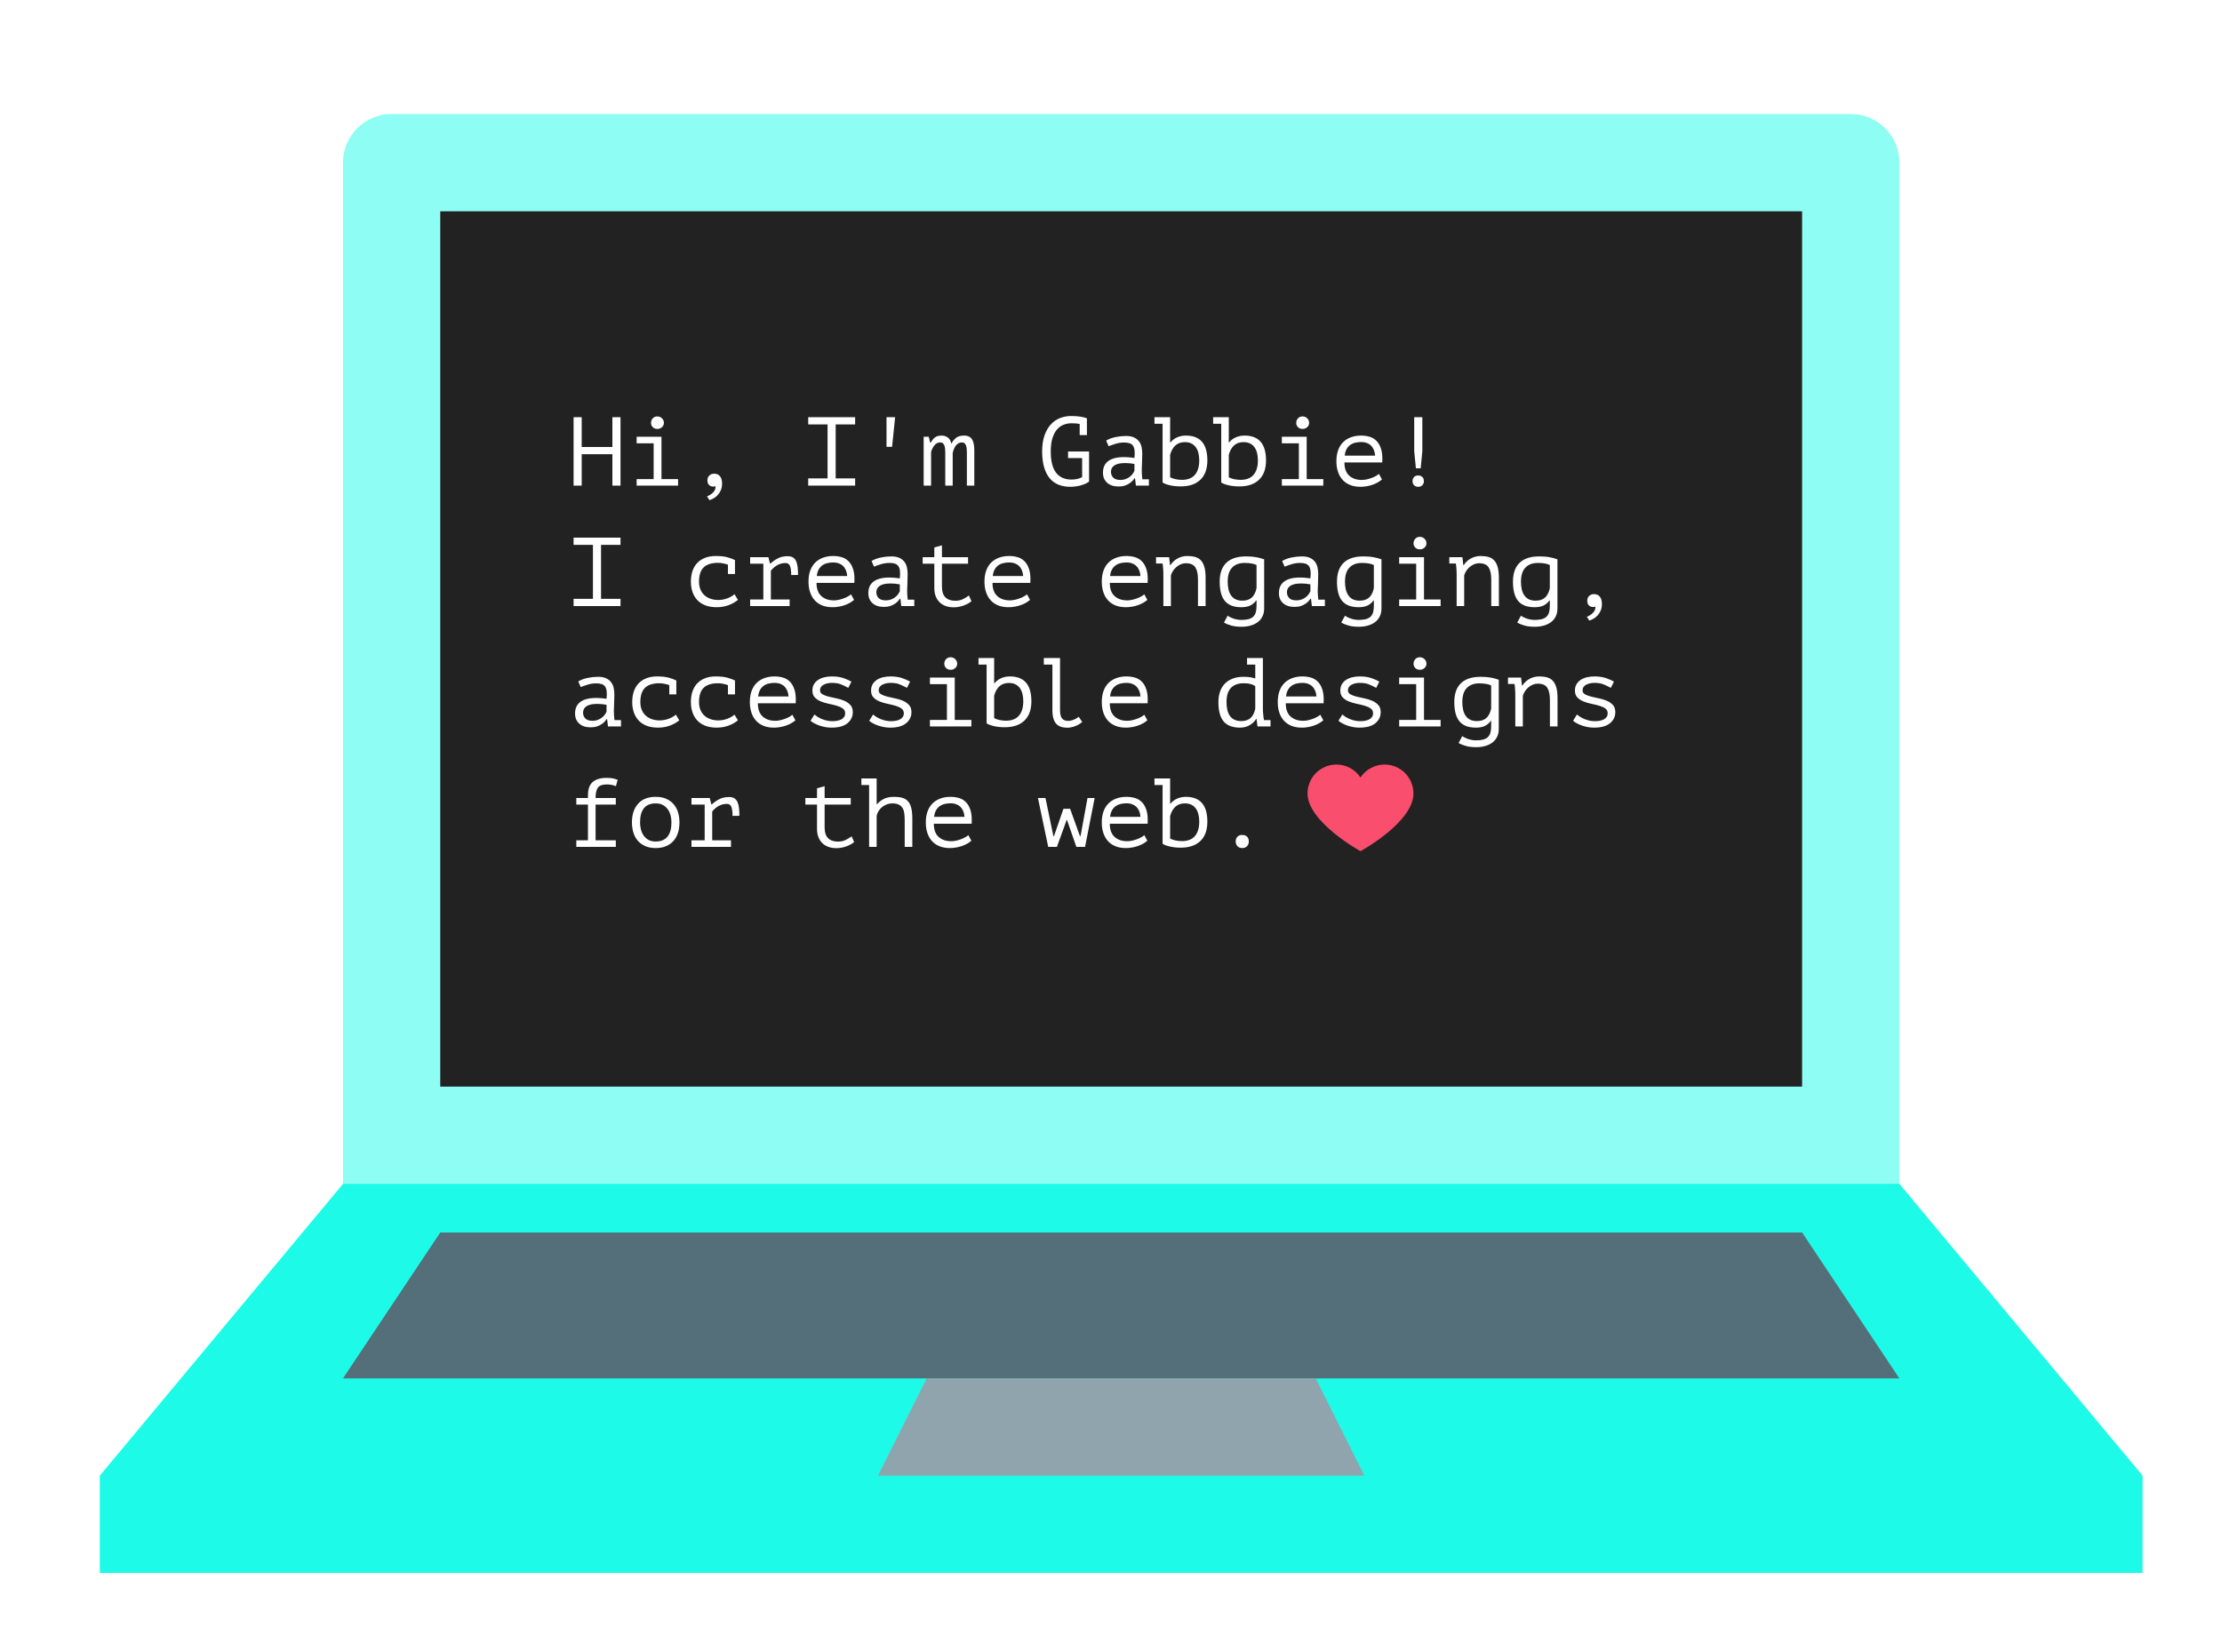 <svg xmlns="http://www.w3.org/2000/svg" viewBox="0 0 545.5 405.714" width="545.5" height="405.714">
  <g filter="url(#Hs9G5u7OcHjE9dqZmxM2PodtQqLYNfvL)">
    <path id="laptop-monitor" d=" M 461.298 285.69 C 461.298 292.317 455.984 309.571 449.357 309.571 L 91.143 309.571 C 84.576 309.571 79.202 292.317 79.202 285.69 L 79.202 34.94 C 79.202 28.346 84.548 23 91.143 23 L 449.357 23 C 455.984 23 461.298 28.314 461.298 34.94 L 461.298 285.69 Z " fill="rgb(142,253,244)"/>
    <path id="laptop-screen" d=" M 103.083 46.881 L 437.417 46.881 L 437.417 261.81 L 103.083 261.81 L 103.083 46.881 Z " fill="rgb(34,34,34)"/>
    <path id="laptop-base" d=" M 19.5 357.333 L 521 357.333 L 521 381.214 L 19.5 381.214 L 19.5 357.333 Z  M 461.298 285.69 L 79.202 285.69 L 19.5 357.333 L 521 357.333 L 461.298 285.69 Z " fill="rgb(29,251,232)"/>
    <path id="laptop-keyboard" d=" M 103.083 297.631 L 437.417 297.631 L 461.298 333.452 L 79.202 333.452 L 103.083 297.631 Z " fill="rgb(84,110,122)"/>
    <path id="laptop-touchpad" d=" M 318.012 333.452 L 222.488 333.452 L 210.548 357.333 L 329.952 357.333 L 318.012 333.452 Z " fill="rgb(144,164,174)"/>
  </g>
  <defs>
    <filter id="Hs9G5u7OcHjE9dqZmxM2PodtQqLYNfvL" x="-200%" y="-200%" width="400%" height="400%" filterUnits="objectBoundingBox" color-interpolation-filters="sRGB">
      <feGaussianBlur xmlns="http://www.w3.org/2000/svg" in="SourceGraphic" stdDeviation="2.147"/>
      <feOffset xmlns="http://www.w3.org/2000/svg" dx="5" dy="5" result="pf_100_offsetBlur"/>
      <feFlood xmlns="http://www.w3.org/2000/svg" flood-color="#000000" flood-opacity="0.65"/>
      <feComposite xmlns="http://www.w3.org/2000/svg" in2="pf_100_offsetBlur" operator="in" result="pf_100_dropShadow"/>
      <feBlend xmlns="http://www.w3.org/2000/svg" in="SourceGraphic" in2="pf_100_dropShadow" mode="normal"/>
    </filter>
  </defs>
  <path id="laptop-text" d=" M 261.079 198.584 L 262.711 198.584 L 265.111 205.256 L 265.279 205.256 L 266.983 195.944 L 268.735 195.944 L 266.383 207.944 L 264.247 207.944 L 261.943 201.32 L 261.871 201.32 L 259.471 207.944 L 257.335 207.944 L 254.815 195.944 L 256.663 195.944 L 258.607 205.304 L 258.751 205.304 L 261.079 198.584 L 261.079 198.584 Z  M 280.927 205.064 L 281.671 206.432 L 281.671 206.432 Q 281.239 206.816 280.651 207.152 L 280.651 207.152 L 280.651 207.152 Q 280.063 207.488 279.367 207.728 L 279.367 207.728 L 279.367 207.728 Q 278.671 207.968 277.915 208.1 L 277.915 208.1 L 277.915 208.1 Q 277.159 208.232 276.391 208.232 L 276.391 208.232 L 276.391 208.232 Q 274.951 208.232 273.847 207.788 L 273.847 207.788 L 273.847 207.788 Q 272.743 207.344 271.999 206.516 L 271.999 206.516 L 271.999 206.516 Q 271.255 205.688 270.871 204.536 L 270.871 204.536 L 270.871 204.536 Q 270.487 203.384 270.487 201.944 L 270.487 201.944 L 270.487 201.944 Q 270.487 200.432 270.907 199.256 L 270.907 199.256 L 270.907 199.256 Q 271.327 198.08 272.119 197.288 L 272.119 197.288 L 272.119 197.288 Q 272.911 196.496 274.039 196.076 L 274.039 196.076 L 274.039 196.076 Q 275.167 195.656 276.559 195.656 L 276.559 195.656 L 276.559 195.656 Q 277.567 195.656 278.551 195.92 L 278.551 195.92 L 278.551 195.92 Q 279.535 196.184 280.291 196.916 L 280.291 196.916 L 280.291 196.916 Q 281.047 197.648 281.455 198.932 L 281.455 198.932 L 281.455 198.932 Q 281.863 200.216 281.743 202.256 L 281.743 202.256 L 272.455 202.256 L 272.455 202.256 Q 272.455 204.416 273.619 205.484 L 273.619 205.484 L 273.619 205.484 Q 274.783 206.552 276.727 206.552 L 276.727 206.552 L 276.727 206.552 Q 277.375 206.552 278.011 206.396 L 278.011 206.396 L 278.011 206.396 Q 278.647 206.24 279.223 206.024 L 279.223 206.024 L 279.223 206.024 Q 279.799 205.808 280.243 205.544 L 280.243 205.544 L 280.243 205.544 Q 280.687 205.28 280.927 205.064 L 280.927 205.064 L 280.927 205.064 Z  M 276.607 197.24 L 276.607 197.24 L 276.607 197.24 Q 275.815 197.24 275.107 197.408 L 275.107 197.408 L 275.107 197.408 Q 274.399 197.576 273.859 197.972 L 273.859 197.972 L 273.859 197.972 Q 273.319 198.368 272.971 199.004 L 272.971 199.004 L 272.971 199.004 Q 272.623 199.64 272.527 200.576 L 272.527 200.576 L 279.991 200.576 L 279.991 200.576 Q 279.871 198.992 278.971 198.116 L 278.971 198.116 L 278.971 198.116 Q 278.071 197.24 276.607 197.24 Z  M 283.423 192.752 L 283.423 191.144 L 287.263 191.144 L 287.263 197.312 L 287.383 197.312 L 287.383 197.312 Q 288.007 196.52 288.991 196.088 L 288.991 196.088 L 288.991 196.088 Q 289.975 195.656 291.127 195.656 L 291.127 195.656 L 291.127 195.656 Q 296.407 195.656 296.407 201.752 L 296.407 201.752 L 296.407 201.752 Q 296.407 204.848 294.703 206.492 L 294.703 206.492 L 294.703 206.492 Q 292.999 208.136 289.855 208.136 L 289.855 208.136 L 289.855 208.136 Q 288.367 208.136 287.167 207.848 L 287.167 207.848 L 287.167 207.848 Q 285.967 207.56 285.415 207.176 L 285.415 207.176 L 285.415 192.752 L 283.423 192.752 L 283.423 192.752 Z  M 290.887 197.264 L 290.887 197.264 L 290.887 197.264 Q 289.447 197.264 288.559 198.08 L 288.559 198.08 L 288.559 198.08 Q 287.671 198.896 287.263 200.384 L 287.263 200.384 L 287.263 205.904 L 287.263 205.904 Q 287.815 206.192 288.583 206.36 L 288.583 206.36 L 288.583 206.36 Q 289.351 206.528 290.191 206.528 L 290.191 206.528 L 290.191 206.528 Q 291.151 206.528 291.931 206.252 L 291.931 206.252 L 291.931 206.252 Q 292.711 205.976 293.263 205.388 L 293.263 205.388 L 293.263 205.388 Q 293.815 204.8 294.115 203.888 L 294.115 203.888 L 294.115 203.888 Q 294.415 202.976 294.415 201.728 L 294.415 201.728 L 294.415 201.728 Q 294.415 200.816 294.223 200 L 294.223 200 L 294.223 200 Q 294.031 199.184 293.611 198.572 L 293.611 198.572 L 293.611 198.572 Q 293.191 197.96 292.519 197.612 L 292.519 197.612 L 292.519 197.612 Q 291.847 197.264 290.887 197.264 Z  M 303.367 206.624 L 303.367 206.624 L 303.367 206.624 Q 303.367 205.856 303.799 205.436 L 303.799 205.436 L 303.799 205.436 Q 304.231 205.016 304.951 205.016 L 304.951 205.016 L 304.951 205.016 Q 305.719 205.016 306.151 205.436 L 306.151 205.436 L 306.151 205.436 Q 306.583 205.856 306.583 206.624 L 306.583 206.624 L 306.583 206.624 Q 306.583 207.32 306.151 207.776 L 306.151 207.776 L 306.151 207.776 Q 305.719 208.232 304.951 208.232 L 304.951 208.232 L 304.951 208.232 Q 304.231 208.232 303.799 207.776 L 303.799 207.776 L 303.799 207.776 Q 303.367 207.32 303.367 206.624 Z  M 197.719 197.552 L 197.719 195.944 L 200.575 195.944 L 200.575 193.568 L 202.447 193.04 L 202.447 195.944 L 208.855 195.944 L 208.855 197.552 L 202.447 197.552 L 202.447 203.216 L 202.447 203.216 Q 202.447 204.968 203.299 205.808 L 203.299 205.808 L 203.299 205.808 Q 204.151 206.648 205.735 206.648 L 205.735 206.648 L 205.735 206.648 Q 206.815 206.648 207.619 206.24 L 207.619 206.24 L 207.619 206.24 Q 208.423 205.832 209.071 205.352 L 209.071 205.352 L 209.695 206.768 L 209.695 206.768 Q 208.855 207.44 207.691 207.848 L 207.691 207.848 L 207.691 207.848 Q 206.527 208.256 205.303 208.256 L 205.303 208.256 L 205.303 208.256 Q 204.343 208.256 203.491 207.98 L 203.491 207.98 L 203.491 207.98 Q 202.639 207.704 201.991 207.128 L 201.991 207.128 L 201.991 207.128 Q 201.343 206.552 200.959 205.652 L 200.959 205.652 L 200.959 205.652 Q 200.575 204.752 200.575 203.504 L 200.575 203.504 L 200.575 197.552 L 197.719 197.552 L 197.719 197.552 Z  M 211.471 192.752 L 211.471 191.144 L 215.215 191.144 L 215.215 197.432 L 215.335 197.432 L 215.335 197.432 Q 216.079 196.592 217.063 196.124 L 217.063 196.124 L 217.063 196.124 Q 218.047 195.656 219.511 195.656 L 219.511 195.656 L 219.511 195.656 Q 220.663 195.656 221.515 195.896 L 221.515 195.896 L 221.515 195.896 Q 222.367 196.136 222.907 196.736 L 222.907 196.736 L 222.907 196.736 Q 223.447 197.336 223.711 198.38 L 223.711 198.38 L 223.711 198.38 Q 223.975 199.424 223.975 201.032 L 223.975 201.032 L 223.975 207.944 L 222.103 207.944 L 222.103 201.392 L 222.103 201.392 Q 222.103 200.36 221.983 199.592 L 221.983 199.592 L 221.983 199.592 Q 221.863 198.824 221.515 198.308 L 221.515 198.308 L 221.515 198.308 Q 221.167 197.792 220.567 197.528 L 220.567 197.528 L 220.567 197.528 Q 219.967 197.264 219.031 197.264 L 219.031 197.264 L 219.031 197.264 Q 218.383 197.264 217.759 197.492 L 217.759 197.492 L 217.759 197.492 Q 217.135 197.72 216.619 198.116 L 216.619 198.116 L 216.619 198.116 Q 216.103 198.512 215.731 199.076 L 215.731 199.076 L 215.731 199.076 Q 215.359 199.64 215.215 200.312 L 215.215 200.312 L 215.215 207.944 L 213.367 207.944 L 213.367 192.752 L 211.471 192.752 L 211.471 192.752 Z  M 237.727 205.064 L 238.471 206.432 L 238.471 206.432 Q 238.039 206.816 237.451 207.152 L 237.451 207.152 L 237.451 207.152 Q 236.863 207.488 236.167 207.728 L 236.167 207.728 L 236.167 207.728 Q 235.471 207.968 234.715 208.1 L 234.715 208.1 L 234.715 208.1 Q 233.959 208.232 233.191 208.232 L 233.191 208.232 L 233.191 208.232 Q 231.751 208.232 230.647 207.788 L 230.647 207.788 L 230.647 207.788 Q 229.543 207.344 228.799 206.516 L 228.799 206.516 L 228.799 206.516 Q 228.055 205.688 227.671 204.536 L 227.671 204.536 L 227.671 204.536 Q 227.287 203.384 227.287 201.944 L 227.287 201.944 L 227.287 201.944 Q 227.287 200.432 227.707 199.256 L 227.707 199.256 L 227.707 199.256 Q 228.127 198.08 228.919 197.288 L 228.919 197.288 L 228.919 197.288 Q 229.711 196.496 230.839 196.076 L 230.839 196.076 L 230.839 196.076 Q 231.967 195.656 233.359 195.656 L 233.359 195.656 L 233.359 195.656 Q 234.367 195.656 235.351 195.92 L 235.351 195.92 L 235.351 195.92 Q 236.335 196.184 237.091 196.916 L 237.091 196.916 L 237.091 196.916 Q 237.847 197.648 238.255 198.932 L 238.255 198.932 L 238.255 198.932 Q 238.663 200.216 238.543 202.256 L 238.543 202.256 L 229.255 202.256 L 229.255 202.256 Q 229.255 204.416 230.419 205.484 L 230.419 205.484 L 230.419 205.484 Q 231.583 206.552 233.527 206.552 L 233.527 206.552 L 233.527 206.552 Q 234.175 206.552 234.811 206.396 L 234.811 206.396 L 234.811 206.396 Q 235.447 206.24 236.023 206.024 L 236.023 206.024 L 236.023 206.024 Q 236.599 205.808 237.043 205.544 L 237.043 205.544 L 237.043 205.544 Q 237.487 205.28 237.727 205.064 L 237.727 205.064 L 237.727 205.064 Z  M 233.407 197.24 L 233.407 197.24 L 233.407 197.24 Q 232.615 197.24 231.907 197.408 L 231.907 197.408 L 231.907 197.408 Q 231.199 197.576 230.659 197.972 L 230.659 197.972 L 230.659 197.972 Q 230.119 198.368 229.771 199.004 L 229.771 199.004 L 229.771 199.004 Q 229.423 199.64 229.327 200.576 L 229.327 200.576 L 236.791 200.576 L 236.791 200.576 Q 236.671 198.992 235.771 198.116 L 235.771 198.116 L 235.771 198.116 Q 234.871 197.24 233.407 197.24 Z  M 151.183 207.944 L 141.487 207.944 L 141.487 206.336 L 144.343 206.336 L 144.343 197.552 L 141.487 197.552 L 141.487 195.944 L 144.343 195.944 L 144.343 195.272 L 144.343 195.272 Q 144.343 193.016 145.519 192.008 L 145.519 192.008 L 145.519 192.008 Q 146.695 191 148.879 191 L 148.879 191 L 148.879 191 Q 149.671 191 150.295 191.096 L 150.295 191.096 L 150.295 191.096 Q 150.919 191.192 151.639 191.48 L 151.639 191.48 L 151.207 193.04 L 151.207 193.04 Q 150.583 192.776 150.007 192.692 L 150.007 192.692 L 150.007 192.692 Q 149.431 192.608 148.951 192.608 L 148.951 192.608 L 148.951 192.608 Q 147.367 192.608 146.791 193.388 L 146.791 193.388 L 146.791 193.388 Q 146.215 194.168 146.215 195.944 L 146.215 195.944 L 151.183 195.944 L 151.183 197.552 L 146.215 197.552 L 146.215 206.336 L 151.183 206.336 L 151.183 207.944 L 151.183 207.944 Z  M 155.143 201.944 L 155.143 201.944 L 155.143 201.944 Q 155.143 199.04 156.655 197.348 L 156.655 197.348 L 156.655 197.348 Q 158.167 195.656 160.975 195.656 L 160.975 195.656 L 160.975 195.656 Q 162.487 195.656 163.579 196.148 L 163.579 196.148 L 163.579 196.148 Q 164.671 196.64 165.391 197.48 L 165.391 197.48 L 165.391 197.48 Q 166.111 198.32 166.459 199.472 L 166.459 199.472 L 166.459 199.472 Q 166.807 200.624 166.807 201.944 L 166.807 201.944 L 166.807 201.944 Q 166.807 203.384 166.423 204.548 L 166.423 204.548 L 166.423 204.548 Q 166.039 205.712 165.295 206.528 L 165.295 206.528 L 165.295 206.528 Q 164.551 207.344 163.459 207.788 L 163.459 207.788 L 163.459 207.788 Q 162.367 208.232 160.975 208.232 L 160.975 208.232 L 160.975 208.232 Q 159.487 208.232 158.383 207.74 L 158.383 207.74 L 158.383 207.74 Q 157.279 207.248 156.559 206.408 L 156.559 206.408 L 156.559 206.408 Q 155.839 205.568 155.491 204.416 L 155.491 204.416 L 155.491 204.416 Q 155.143 203.264 155.143 201.944 Z  M 157.135 201.944 L 157.135 201.944 L 157.135 201.944 Q 157.135 202.784 157.339 203.624 L 157.339 203.624 L 157.339 203.624 Q 157.543 204.464 157.999 205.136 L 157.999 205.136 L 157.999 205.136 Q 158.455 205.808 159.187 206.216 L 159.187 206.216 L 159.187 206.216 Q 159.919 206.624 160.975 206.624 L 160.975 206.624 L 160.975 206.624 Q 162.895 206.624 163.867 205.436 L 163.867 205.436 L 163.867 205.436 Q 164.839 204.248 164.839 201.944 L 164.839 201.944 L 164.839 201.944 Q 164.839 201.08 164.635 200.252 L 164.635 200.252 L 164.635 200.252 Q 164.431 199.424 163.963 198.752 L 163.963 198.752 L 163.963 198.752 Q 163.495 198.08 162.763 197.672 L 162.763 197.672 L 162.763 197.672 Q 162.031 197.264 160.975 197.264 L 160.975 197.264 L 160.975 197.264 Q 159.055 197.264 158.095 198.44 L 158.095 198.44 L 158.095 198.44 Q 157.135 199.616 157.135 201.944 Z  M 179.455 207.944 L 169.759 207.944 L 169.759 206.336 L 172.999 206.336 L 172.999 197.552 L 169.759 197.552 L 169.759 195.944 L 174.247 195.944 L 174.631 197.504 L 174.751 197.504 L 174.751 197.504 Q 175.567 196.76 176.575 196.232 L 176.575 196.232 L 176.575 196.232 Q 177.583 195.704 178.975 195.704 L 178.975 195.704 L 178.975 195.704 Q 179.791 195.704 180.283 196.016 L 180.283 196.016 L 180.283 196.016 Q 180.775 196.328 181.051 196.928 L 181.051 196.928 L 181.051 196.928 Q 181.327 197.528 181.423 198.38 L 181.423 198.38 L 181.423 198.38 Q 181.519 199.232 181.519 200.312 L 181.519 200.312 L 179.839 200.336 L 179.839 200.336 Q 179.839 198.812 179.539 198.098 L 179.539 198.098 L 179.539 198.098 Q 179.239 197.384 178.447 197.384 L 178.447 197.384 L 178.447 197.384 Q 177.703 197.384 177.103 197.599 L 177.103 197.599 L 177.103 197.599 Q 176.503 197.815 176.059 198.126 L 176.059 198.126 L 176.059 198.126 Q 175.615 198.437 175.303 198.748 L 175.303 198.748 L 175.303 198.748 Q 174.991 199.06 174.847 199.275 L 174.847 199.275 L 174.847 206.336 L 179.455 206.336 L 179.455 207.944 L 179.455 207.944 Z  M 306.151 163.184 L 306.151 161.576 L 310.039 161.576 L 310.039 174.272 L 310.039 174.272 Q 310.039 174.488 310.063 174.812 L 310.063 174.812 L 310.063 174.812 Q 310.087 175.136 310.123 175.496 L 310.123 175.496 L 310.123 175.496 Q 310.159 175.856 310.207 176.204 L 310.207 176.204 L 310.207 176.204 Q 310.255 176.552 310.303 176.816 L 310.303 176.816 L 311.911 176.816 L 311.911 178.376 L 308.719 178.376 L 308.479 176.528 L 308.383 176.528 L 308.383 176.528 Q 307.855 177.44 306.811 178.052 L 306.811 178.052 L 306.811 178.052 Q 305.767 178.664 304.399 178.664 L 304.399 178.664 L 304.399 178.664 Q 301.687 178.664 300.403 177.14 L 300.403 177.14 L 300.403 177.14 Q 299.119 175.616 299.119 172.4 L 299.119 172.4 L 299.119 172.4 Q 299.119 170.888 299.551 169.724 L 299.551 169.724 L 299.551 169.724 Q 299.983 168.56 300.787 167.78 L 300.787 167.78 L 300.787 167.78 Q 301.591 167 302.719 166.592 L 302.719 166.592 L 302.719 166.592 Q 303.847 166.184 305.239 166.184 L 305.239 166.184 L 305.239 166.184 Q 305.743 166.184 306.139 166.208 L 306.139 166.208 L 306.139 166.208 Q 306.535 166.232 306.871 166.28 L 306.871 166.28 L 306.871 166.28 Q 307.207 166.328 307.507 166.412 L 307.507 166.412 L 307.507 166.412 Q 307.807 166.496 308.167 166.592 L 308.167 166.592 L 308.167 163.184 L 306.151 163.184 L 306.151 163.184 Z  M 304.711 177.056 L 304.711 177.056 L 304.711 177.056 Q 306.175 177.056 307.015 176.3 L 307.015 176.3 L 307.015 176.3 Q 307.855 175.544 308.167 174.032 L 308.167 174.032 L 308.167 168.464 L 308.167 168.464 Q 307.639 168.104 306.979 167.936 L 306.979 167.936 L 306.979 167.936 Q 306.319 167.768 305.239 167.768 L 305.239 167.768 L 305.239 167.768 Q 303.319 167.768 302.215 168.884 L 302.215 168.884 L 302.215 168.884 Q 301.111 170 301.111 172.4 L 301.111 172.4 L 301.111 172.4 Q 301.111 173.384 301.291 174.236 L 301.291 174.236 L 301.291 174.236 Q 301.471 175.088 301.891 175.712 L 301.891 175.712 L 301.891 175.712 Q 302.311 176.336 303.007 176.696 L 303.007 176.696 L 303.007 176.696 Q 303.703 177.056 304.711 177.056 Z  M 324.127 175.496 L 324.871 176.864 L 324.871 176.864 Q 324.439 177.248 323.851 177.584 L 323.851 177.584 L 323.851 177.584 Q 323.263 177.92 322.567 178.16 L 322.567 178.16 L 322.567 178.16 Q 321.871 178.4 321.115 178.532 L 321.115 178.532 L 321.115 178.532 Q 320.359 178.664 319.591 178.664 L 319.591 178.664 L 319.591 178.664 Q 318.151 178.664 317.047 178.22 L 317.047 178.22 L 317.047 178.22 Q 315.943 177.776 315.199 176.948 L 315.199 176.948 L 315.199 176.948 Q 314.455 176.12 314.071 174.968 L 314.071 174.968 L 314.071 174.968 Q 313.687 173.816 313.687 172.376 L 313.687 172.376 L 313.687 172.376 Q 313.687 170.864 314.107 169.688 L 314.107 169.688 L 314.107 169.688 Q 314.527 168.512 315.319 167.72 L 315.319 167.72 L 315.319 167.72 Q 316.111 166.928 317.239 166.508 L 317.239 166.508 L 317.239 166.508 Q 318.367 166.088 319.759 166.088 L 319.759 166.088 L 319.759 166.088 Q 320.767 166.088 321.751 166.352 L 321.751 166.352 L 321.751 166.352 Q 322.735 166.616 323.491 167.348 L 323.491 167.348 L 323.491 167.348 Q 324.247 168.08 324.655 169.364 L 324.655 169.364 L 324.655 169.364 Q 325.063 170.648 324.943 172.688 L 324.943 172.688 L 315.655 172.688 L 315.655 172.688 Q 315.655 174.848 316.819 175.916 L 316.819 175.916 L 316.819 175.916 Q 317.983 176.984 319.927 176.984 L 319.927 176.984 L 319.927 176.984 Q 320.575 176.984 321.211 176.828 L 321.211 176.828 L 321.211 176.828 Q 321.847 176.672 322.423 176.456 L 322.423 176.456 L 322.423 176.456 Q 322.999 176.24 323.443 175.976 L 323.443 175.976 L 323.443 175.976 Q 323.887 175.712 324.127 175.496 L 324.127 175.496 L 324.127 175.496 Z  M 319.807 167.672 L 319.807 167.672 L 319.807 167.672 Q 319.015 167.672 318.307 167.84 L 318.307 167.84 L 318.307 167.84 Q 317.599 168.008 317.059 168.404 L 317.059 168.404 L 317.059 168.404 Q 316.519 168.8 316.171 169.436 L 316.171 169.436 L 316.171 169.436 Q 315.823 170.072 315.727 171.008 L 315.727 171.008 L 323.191 171.008 L 323.191 171.008 Q 323.071 169.424 322.171 168.548 L 322.171 168.548 L 322.171 168.548 Q 321.271 167.672 319.807 167.672 Z  M 337.087 175.136 L 337.087 175.136 L 337.087 175.136 Q 337.087 174.368 336.487 173.948 L 336.487 173.948 L 336.487 173.948 Q 335.887 173.528 334.999 173.276 L 334.999 173.276 L 334.999 173.276 Q 334.111 173.024 333.067 172.808 L 333.067 172.808 L 333.067 172.808 Q 332.023 172.592 331.135 172.232 L 331.135 172.232 L 331.135 172.232 Q 330.247 171.872 329.647 171.26 L 329.647 171.26 L 329.647 171.26 Q 329.047 170.648 329.047 169.544 L 329.047 169.544 L 329.047 169.544 Q 329.047 168.632 329.443 167.984 L 329.443 167.984 L 329.443 167.984 Q 329.839 167.336 330.487 166.916 L 330.487 166.916 L 330.487 166.916 Q 331.135 166.496 331.999 166.292 L 331.999 166.292 L 331.999 166.292 Q 332.863 166.088 333.799 166.088 L 333.799 166.088 L 333.799 166.088 Q 335.479 166.088 336.691 166.508 L 336.691 166.508 L 336.691 166.508 Q 337.903 166.928 338.623 167.384 L 338.623 167.384 L 337.855 168.896 L 337.855 168.896 Q 337.063 168.464 336.139 168.068 L 336.139 168.068 L 336.139 168.068 Q 335.215 167.672 333.823 167.672 L 333.823 167.672 L 333.823 167.672 Q 333.295 167.672 332.779 167.78 L 332.779 167.78 L 332.779 167.78 Q 332.263 167.888 331.843 168.104 L 331.843 168.104 L 331.843 168.104 Q 331.423 168.32 331.171 168.668 L 331.171 168.668 L 331.171 168.668 Q 330.919 169.016 330.919 169.52 L 330.919 169.52 L 330.919 169.52 Q 330.919 170.144 331.519 170.48 L 331.519 170.48 L 331.519 170.48 Q 332.119 170.816 333.007 171.044 L 333.007 171.044 L 333.007 171.044 Q 333.895 171.272 334.939 171.476 L 334.939 171.476 L 334.939 171.476 Q 335.983 171.68 336.871 172.064 L 336.871 172.064 L 336.871 172.064 Q 337.759 172.448 338.359 173.096 L 338.359 173.096 L 338.359 173.096 Q 338.959 173.744 338.959 174.848 L 338.959 174.848 L 338.959 174.848 Q 338.959 176.504 337.651 177.584 L 337.651 177.584 L 337.651 177.584 Q 336.343 178.664 333.727 178.664 L 333.727 178.664 L 333.727 178.664 Q 332.935 178.664 332.167 178.52 L 332.167 178.52 L 332.167 178.52 Q 331.399 178.376 330.727 178.136 L 330.727 178.136 L 330.727 178.136 Q 330.055 177.896 329.503 177.596 L 329.503 177.596 L 329.503 177.596 Q 328.951 177.296 328.591 176.984 L 328.591 176.984 L 329.551 175.424 L 329.551 175.424 Q 329.839 175.712 330.319 176.012 L 330.319 176.012 L 330.319 176.012 Q 330.799 176.312 331.375 176.552 L 331.375 176.552 L 331.375 176.552 Q 331.951 176.792 332.611 176.936 L 332.611 176.936 L 332.611 176.936 Q 333.271 177.08 333.943 177.08 L 333.943 177.08 L 333.943 177.08 Q 334.591 177.08 335.155 176.972 L 335.155 176.972 L 335.155 176.972 Q 335.719 176.864 336.151 176.636 L 336.151 176.636 L 336.151 176.636 Q 336.583 176.408 336.835 176.036 L 336.835 176.036 L 336.835 176.036 Q 337.087 175.664 337.087 175.136 Z  M 353.671 178.376 L 343.495 178.376 L 343.495 176.768 L 347.671 176.768 L 347.671 167.984 L 343.495 167.984 L 343.495 166.376 L 349.591 166.376 L 349.591 176.768 L 353.671 176.768 L 353.671 178.376 L 353.671 178.376 Z  M 347.023 162.968 L 347.023 162.968 L 347.023 162.968 Q 347.023 162.32 347.455 161.852 L 347.455 161.852 L 347.455 161.852 Q 347.887 161.384 348.559 161.384 L 348.559 161.384 L 348.559 161.384 Q 349.255 161.384 349.723 161.852 L 349.723 161.852 L 349.723 161.852 Q 350.191 162.32 350.191 162.968 L 350.191 162.968 L 350.191 162.968 Q 350.191 163.592 349.723 164.024 L 349.723 164.024 L 349.723 164.024 Q 349.255 164.456 348.559 164.456 L 348.559 164.456 L 348.559 164.456 Q 347.887 164.456 347.455 164.024 L 347.455 164.024 L 347.455 164.024 Q 347.023 163.592 347.023 162.968 Z  M 367.951 166.904 L 367.951 178.976 L 367.951 178.976 Q 367.951 180.104 367.519 180.956 L 367.519 180.956 L 367.519 180.956 Q 367.087 181.808 366.331 182.36 L 366.331 182.36 L 366.331 182.36 Q 365.575 182.912 364.567 183.188 L 364.567 183.188 L 364.567 183.188 Q 363.559 183.464 362.383 183.464 L 362.383 183.464 L 362.383 183.464 Q 360.967 183.464 359.911 183.176 L 359.911 183.176 L 359.911 183.176 Q 358.855 182.888 358.087 182.432 L 358.087 182.432 L 358.999 180.728 L 358.999 180.728 Q 359.215 180.92 359.563 181.1 L 359.563 181.1 L 359.563 181.1 Q 359.911 181.28 360.367 181.436 L 360.367 181.436 L 360.367 181.436 Q 360.823 181.592 361.339 181.688 L 361.339 181.688 L 361.339 181.688 Q 361.855 181.784 362.359 181.784 L 362.359 181.784 L 362.359 181.784 Q 363.415 181.784 364.123 181.592 L 364.123 181.592 L 364.123 181.592 Q 364.831 181.4 365.263 180.992 L 365.263 180.992 L 365.263 180.992 Q 365.695 180.584 365.887 179.936 L 365.887 179.936 L 365.887 179.936 Q 366.079 179.288 366.079 178.352 L 366.079 178.352 L 366.079 177.008 L 365.983 177.008 L 365.983 177.008 Q 365.431 177.8 364.567 178.232 L 364.567 178.232 L 364.567 178.232 Q 363.703 178.664 362.335 178.664 L 362.335 178.664 L 362.335 178.664 Q 359.599 178.664 358.315 177.14 L 358.315 177.14 L 358.315 177.14 Q 357.031 175.616 357.031 172.4 L 357.031 172.4 L 357.031 172.4 Q 357.031 169.328 358.663 167.756 L 358.663 167.756 L 358.663 167.756 Q 360.295 166.184 363.511 166.184 L 363.511 166.184 L 363.511 166.184 Q 364.999 166.184 366.043 166.388 L 366.043 166.388 L 366.043 166.388 Q 367.087 166.592 367.951 166.904 L 367.951 166.904 L 367.951 166.904 Z  M 362.599 177.056 L 362.599 177.056 L 362.599 177.056 Q 364.063 177.056 364.903 176.3 L 364.903 176.3 L 364.903 176.3 Q 365.743 175.544 366.079 173.984 L 366.079 173.984 L 366.079 168.296 L 366.079 168.296 Q 365.023 167.792 363.127 167.792 L 363.127 167.792 L 363.127 167.792 Q 361.207 167.792 360.103 168.92 L 360.103 168.92 L 360.103 168.92 Q 358.999 170.048 358.999 172.376 L 358.999 172.376 L 358.999 172.376 Q 358.999 173.408 359.191 174.26 L 359.191 174.26 L 359.191 174.26 Q 359.383 175.112 359.803 175.736 L 359.803 175.736 L 359.803 175.736 Q 360.223 176.36 360.907 176.708 L 360.907 176.708 L 360.907 176.708 Q 361.591 177.056 362.599 177.056 Z  M 372.007 178.376 L 372.007 170.576 L 372.007 170.576 Q 372.007 170.36 371.995 170.012 L 371.995 170.012 L 371.995 170.012 Q 371.983 169.664 371.959 169.292 L 371.959 169.292 L 371.959 169.292 Q 371.935 168.92 371.899 168.56 L 371.899 168.56 L 371.899 168.56 Q 371.863 168.2 371.815 167.936 L 371.815 167.936 L 370.207 167.936 L 370.207 166.376 L 373.423 166.376 L 373.639 168.32 L 373.759 168.32 L 373.759 168.32 Q 373.999 167.912 374.395 167.516 L 374.395 167.516 L 374.395 167.516 Q 374.791 167.12 375.319 166.796 L 375.319 166.796 L 375.319 166.796 Q 375.847 166.472 376.495 166.28 L 376.495 166.28 L 376.495 166.28 Q 377.143 166.088 377.863 166.088 L 377.863 166.088 L 377.863 166.088 Q 378.967 166.088 379.819 166.328 L 379.819 166.328 L 379.819 166.328 Q 380.671 166.568 381.235 167.18 L 381.235 167.18 L 381.235 167.18 Q 381.799 167.792 382.087 168.836 L 382.087 168.836 L 382.087 168.836 Q 382.375 169.88 382.375 171.488 L 382.375 171.488 L 382.375 178.376 L 380.503 178.376 L 380.503 171.863 L 380.503 171.863 Q 380.503 169.875 379.855 168.87 L 379.855 168.87 L 379.855 168.87 Q 379.207 167.864 377.503 167.864 L 377.503 167.864 L 377.503 167.864 Q 376.879 167.864 376.291 168.115 L 376.291 168.115 L 376.291 168.115 Q 375.703 168.367 375.223 168.774 L 375.223 168.774 L 375.223 168.774 Q 374.743 169.181 374.383 169.72 L 374.383 169.72 L 374.383 169.72 Q 374.023 170.259 373.855 170.857 L 373.855 170.857 L 373.855 178.376 L 372.007 178.376 L 372.007 178.376 Z  M 394.687 175.136 L 394.687 175.136 L 394.687 175.136 Q 394.687 174.368 394.087 173.948 L 394.087 173.948 L 394.087 173.948 Q 393.487 173.528 392.599 173.276 L 392.599 173.276 L 392.599 173.276 Q 391.711 173.024 390.667 172.808 L 390.667 172.808 L 390.667 172.808 Q 389.623 172.592 388.735 172.232 L 388.735 172.232 L 388.735 172.232 Q 387.847 171.872 387.247 171.26 L 387.247 171.26 L 387.247 171.26 Q 386.647 170.648 386.647 169.544 L 386.647 169.544 L 386.647 169.544 Q 386.647 168.632 387.043 167.984 L 387.043 167.984 L 387.043 167.984 Q 387.439 167.336 388.087 166.916 L 388.087 166.916 L 388.087 166.916 Q 388.735 166.496 389.599 166.292 L 389.599 166.292 L 389.599 166.292 Q 390.463 166.088 391.399 166.088 L 391.399 166.088 L 391.399 166.088 Q 393.079 166.088 394.291 166.508 L 394.291 166.508 L 394.291 166.508 Q 395.503 166.928 396.223 167.384 L 396.223 167.384 L 395.455 168.896 L 395.455 168.896 Q 394.663 168.464 393.739 168.068 L 393.739 168.068 L 393.739 168.068 Q 392.815 167.672 391.423 167.672 L 391.423 167.672 L 391.423 167.672 Q 390.895 167.672 390.379 167.78 L 390.379 167.78 L 390.379 167.78 Q 389.863 167.888 389.443 168.104 L 389.443 168.104 L 389.443 168.104 Q 389.023 168.32 388.771 168.668 L 388.771 168.668 L 388.771 168.668 Q 388.519 169.016 388.519 169.52 L 388.519 169.52 L 388.519 169.52 Q 388.519 170.144 389.119 170.48 L 389.119 170.48 L 389.119 170.48 Q 389.719 170.816 390.607 171.044 L 390.607 171.044 L 390.607 171.044 Q 391.495 171.272 392.539 171.476 L 392.539 171.476 L 392.539 171.476 Q 393.583 171.68 394.471 172.064 L 394.471 172.064 L 394.471 172.064 Q 395.359 172.448 395.959 173.096 L 395.959 173.096 L 395.959 173.096 Q 396.559 173.744 396.559 174.848 L 396.559 174.848 L 396.559 174.848 Q 396.559 176.504 395.251 177.584 L 395.251 177.584 L 395.251 177.584 Q 393.943 178.664 391.327 178.664 L 391.327 178.664 L 391.327 178.664 Q 390.535 178.664 389.767 178.52 L 389.767 178.52 L 389.767 178.52 Q 388.999 178.376 388.327 178.136 L 388.327 178.136 L 388.327 178.136 Q 387.655 177.896 387.103 177.596 L 387.103 177.596 L 387.103 177.596 Q 386.551 177.296 386.191 176.984 L 386.191 176.984 L 387.151 175.424 L 387.151 175.424 Q 387.439 175.712 387.919 176.012 L 387.919 176.012 L 387.919 176.012 Q 388.399 176.312 388.975 176.552 L 388.975 176.552 L 388.975 176.552 Q 389.551 176.792 390.211 176.936 L 390.211 176.936 L 390.211 176.936 Q 390.871 177.08 391.543 177.08 L 391.543 177.08 L 391.543 177.08 Q 392.191 177.08 392.755 176.972 L 392.755 176.972 L 392.755 176.972 Q 393.319 176.864 393.751 176.636 L 393.751 176.636 L 393.751 176.636 Q 394.183 176.408 394.435 176.036 L 394.435 176.036 L 394.435 176.036 Q 394.687 175.664 394.687 175.136 Z  M 142.567 168.704 L 141.967 167.312 L 141.967 167.312 Q 142.999 166.712 144.295 166.448 L 144.295 166.448 L 144.295 166.448 Q 145.591 166.184 146.839 166.184 L 146.839 166.184 L 146.839 166.184 Q 148.063 166.184 148.843 166.568 L 148.843 166.568 L 148.843 166.568 Q 149.623 166.952 150.067 167.564 L 150.067 167.564 L 150.067 167.564 Q 150.511 168.176 150.667 168.956 L 150.667 168.956 L 150.667 168.956 Q 150.823 169.736 150.823 170.528 L 150.823 170.528 L 150.823 170.528 Q 150.823 171.44 150.775 172.472 L 150.775 172.472 L 150.775 172.472 Q 150.727 173.504 150.703 174.536 L 150.703 174.536 L 150.703 174.536 Q 150.703 175.736 150.847 176.816 L 150.847 176.816 L 152.455 176.816 L 152.455 178.376 L 149.263 178.376 L 149.047 176.576 L 148.927 176.576 L 148.927 176.576 Q 148.783 176.792 148.495 177.128 L 148.495 177.128 L 148.495 177.128 Q 148.207 177.464 147.739 177.788 L 147.739 177.788 L 147.739 177.788 Q 147.271 178.112 146.599 178.352 L 146.599 178.352 L 146.599 178.352 Q 145.927 178.592 145.015 178.592 L 145.015 178.592 L 145.015 178.592 Q 143.239 178.592 142.207 177.68 L 142.207 177.68 L 142.207 177.68 Q 141.175 176.768 141.175 175.184 L 141.175 175.184 L 141.175 175.184 Q 141.175 173.96 141.715 173.144 L 141.715 173.144 L 141.715 173.144 Q 142.255 172.328 143.263 171.896 L 143.263 171.896 L 143.263 171.896 Q 144.271 171.464 145.699 171.392 L 145.699 171.392 L 145.699 171.392 Q 147.127 171.32 148.903 171.584 L 148.903 171.584 L 148.903 171.584 Q 149.023 170.48 148.939 169.748 L 148.939 169.748 L 148.939 169.748 Q 148.855 169.016 148.555 168.584 L 148.555 168.584 L 148.555 168.584 Q 148.255 168.152 147.715 167.972 L 147.715 167.972 L 147.715 167.972 Q 147.175 167.792 146.383 167.792 L 146.383 167.792 L 146.383 167.792 Q 145.303 167.792 144.319 168.092 L 144.319 168.092 L 144.319 168.092 Q 143.335 168.392 142.567 168.704 L 142.567 168.704 L 142.567 168.704 Z  M 145.495 176.984 L 145.495 176.984 L 145.495 176.984 Q 146.167 176.984 146.743 176.768 L 146.743 176.768 L 146.743 176.768 Q 147.319 176.552 147.751 176.216 L 147.751 176.216 L 147.751 176.216 Q 148.183 175.88 148.471 175.484 L 148.471 175.484 L 148.471 175.484 Q 148.759 175.088 148.903 174.728 L 148.903 174.728 L 148.903 173.048 L 148.903 173.048 Q 147.655 172.832 146.599 172.832 L 146.599 172.832 L 146.599 172.832 Q 145.543 172.832 144.775 173.06 L 144.775 173.06 L 144.775 173.06 Q 144.007 173.288 143.575 173.768 L 143.575 173.768 L 143.575 173.768 Q 143.143 174.248 143.143 175.016 L 143.143 175.016 L 143.143 175.016 Q 143.143 175.808 143.683 176.396 L 143.683 176.396 L 143.683 176.396 Q 144.223 176.984 145.495 176.984 Z  M 164.311 170.504 L 164.311 168.224 L 164.311 168.224 Q 163.759 168.032 163.123 167.9 L 163.123 167.9 L 163.123 167.9 Q 162.487 167.768 161.863 167.768 L 161.863 167.768 L 161.863 167.768 Q 159.511 167.768 158.359 168.875 L 158.359 168.875 L 158.359 168.875 Q 157.207 169.982 157.207 172.388 L 157.207 172.388 L 157.207 172.388 Q 157.207 173.447 157.543 174.277 L 157.543 174.277 L 157.543 174.277 Q 157.879 175.107 158.503 175.685 L 158.503 175.685 L 158.503 175.685 Q 159.127 176.262 160.003 176.575 L 160.003 176.575 L 160.003 176.575 Q 160.879 176.888 161.935 176.888 L 161.935 176.888 L 161.935 176.888 Q 163.063 176.888 164.131 176.497 L 164.131 176.497 L 164.131 176.497 Q 165.199 176.107 165.919 175.472 L 165.919 175.472 L 166.759 176.864 L 166.759 176.864 Q 166.423 177.152 165.919 177.464 L 165.919 177.464 L 165.919 177.464 Q 165.415 177.776 164.755 178.052 L 164.755 178.052 L 164.755 178.052 Q 164.095 178.328 163.291 178.496 L 163.291 178.496 L 163.291 178.496 Q 162.487 178.664 161.551 178.664 L 161.551 178.664 L 161.551 178.664 Q 159.991 178.664 158.803 178.22 L 158.803 178.22 L 158.803 178.22 Q 157.615 177.776 156.823 176.948 L 156.823 176.948 L 156.823 176.948 Q 156.031 176.12 155.623 174.956 L 155.623 174.956 L 155.623 174.956 Q 155.215 173.792 155.215 172.376 L 155.215 172.376 L 155.215 172.376 Q 155.215 170.864 155.635 169.688 L 155.635 169.688 L 155.635 169.688 Q 156.055 168.512 156.847 167.72 L 156.847 167.72 L 156.847 167.72 Q 157.639 166.928 158.767 166.508 L 158.767 166.508 L 158.767 166.508 Q 159.895 166.088 161.287 166.088 L 161.287 166.088 L 161.287 166.088 Q 163.063 166.088 164.179 166.4 L 164.179 166.4 L 164.179 166.4 Q 165.295 166.712 166.063 167.096 L 166.063 167.096 L 166.039 167.168 L 166.039 170.504 L 164.311 170.504 L 164.311 170.504 Z  M 178.711 170.504 L 178.711 168.224 L 178.711 168.224 Q 178.159 168.032 177.523 167.9 L 177.523 167.9 L 177.523 167.9 Q 176.887 167.768 176.263 167.768 L 176.263 167.768 L 176.263 167.768 Q 173.911 167.768 172.759 168.875 L 172.759 168.875 L 172.759 168.875 Q 171.607 169.982 171.607 172.388 L 171.607 172.388 L 171.607 172.388 Q 171.607 173.447 171.943 174.277 L 171.943 174.277 L 171.943 174.277 Q 172.279 175.107 172.903 175.685 L 172.903 175.685 L 172.903 175.685 Q 173.527 176.262 174.403 176.575 L 174.403 176.575 L 174.403 176.575 Q 175.279 176.888 176.335 176.888 L 176.335 176.888 L 176.335 176.888 Q 177.463 176.888 178.531 176.497 L 178.531 176.497 L 178.531 176.497 Q 179.599 176.107 180.319 175.472 L 180.319 175.472 L 181.159 176.864 L 181.159 176.864 Q 180.823 177.152 180.319 177.464 L 180.319 177.464 L 180.319 177.464 Q 179.815 177.776 179.155 178.052 L 179.155 178.052 L 179.155 178.052 Q 178.495 178.328 177.691 178.496 L 177.691 178.496 L 177.691 178.496 Q 176.887 178.664 175.951 178.664 L 175.951 178.664 L 175.951 178.664 Q 174.391 178.664 173.203 178.22 L 173.203 178.22 L 173.203 178.22 Q 172.015 177.776 171.223 176.948 L 171.223 176.948 L 171.223 176.948 Q 170.431 176.12 170.023 174.956 L 170.023 174.956 L 170.023 174.956 Q 169.615 173.792 169.615 172.376 L 169.615 172.376 L 169.615 172.376 Q 169.615 170.864 170.035 169.688 L 170.035 169.688 L 170.035 169.688 Q 170.455 168.512 171.247 167.72 L 171.247 167.72 L 171.247 167.72 Q 172.039 166.928 173.167 166.508 L 173.167 166.508 L 173.167 166.508 Q 174.295 166.088 175.687 166.088 L 175.687 166.088 L 175.687 166.088 Q 177.463 166.088 178.579 166.4 L 178.579 166.4 L 178.579 166.4 Q 179.695 166.712 180.463 167.096 L 180.463 167.096 L 180.439 167.168 L 180.439 170.504 L 178.711 170.504 L 178.711 170.504 Z  M 194.527 175.496 L 195.271 176.864 L 195.271 176.864 Q 194.839 177.248 194.251 177.584 L 194.251 177.584 L 194.251 177.584 Q 193.663 177.92 192.967 178.16 L 192.967 178.16 L 192.967 178.16 Q 192.271 178.4 191.515 178.532 L 191.515 178.532 L 191.515 178.532 Q 190.759 178.664 189.991 178.664 L 189.991 178.664 L 189.991 178.664 Q 188.551 178.664 187.447 178.22 L 187.447 178.22 L 187.447 178.22 Q 186.343 177.776 185.599 176.948 L 185.599 176.948 L 185.599 176.948 Q 184.855 176.12 184.471 174.968 L 184.471 174.968 L 184.471 174.968 Q 184.087 173.816 184.087 172.376 L 184.087 172.376 L 184.087 172.376 Q 184.087 170.864 184.507 169.688 L 184.507 169.688 L 184.507 169.688 Q 184.927 168.512 185.719 167.72 L 185.719 167.72 L 185.719 167.72 Q 186.511 166.928 187.639 166.508 L 187.639 166.508 L 187.639 166.508 Q 188.767 166.088 190.159 166.088 L 190.159 166.088 L 190.159 166.088 Q 191.167 166.088 192.151 166.352 L 192.151 166.352 L 192.151 166.352 Q 193.135 166.616 193.891 167.348 L 193.891 167.348 L 193.891 167.348 Q 194.647 168.08 195.055 169.364 L 195.055 169.364 L 195.055 169.364 Q 195.463 170.648 195.343 172.688 L 195.343 172.688 L 186.055 172.688 L 186.055 172.688 Q 186.055 174.848 187.219 175.916 L 187.219 175.916 L 187.219 175.916 Q 188.383 176.984 190.327 176.984 L 190.327 176.984 L 190.327 176.984 Q 190.975 176.984 191.611 176.828 L 191.611 176.828 L 191.611 176.828 Q 192.247 176.672 192.823 176.456 L 192.823 176.456 L 192.823 176.456 Q 193.399 176.24 193.843 175.976 L 193.843 175.976 L 193.843 175.976 Q 194.287 175.712 194.527 175.496 L 194.527 175.496 L 194.527 175.496 Z  M 190.207 167.672 L 190.207 167.672 L 190.207 167.672 Q 189.415 167.672 188.707 167.84 L 188.707 167.84 L 188.707 167.84 Q 187.999 168.008 187.459 168.404 L 187.459 168.404 L 187.459 168.404 Q 186.919 168.8 186.571 169.436 L 186.571 169.436 L 186.571 169.436 Q 186.223 170.072 186.127 171.008 L 186.127 171.008 L 193.591 171.008 L 193.591 171.008 Q 193.471 169.424 192.571 168.548 L 192.571 168.548 L 192.571 168.548 Q 191.671 167.672 190.207 167.672 Z  M 207.487 175.136 L 207.487 175.136 L 207.487 175.136 Q 207.487 174.368 206.887 173.948 L 206.887 173.948 L 206.887 173.948 Q 206.287 173.528 205.399 173.276 L 205.399 173.276 L 205.399 173.276 Q 204.511 173.024 203.467 172.808 L 203.467 172.808 L 203.467 172.808 Q 202.423 172.592 201.535 172.232 L 201.535 172.232 L 201.535 172.232 Q 200.647 171.872 200.047 171.26 L 200.047 171.26 L 200.047 171.26 Q 199.447 170.648 199.447 169.544 L 199.447 169.544 L 199.447 169.544 Q 199.447 168.632 199.843 167.984 L 199.843 167.984 L 199.843 167.984 Q 200.239 167.336 200.887 166.916 L 200.887 166.916 L 200.887 166.916 Q 201.535 166.496 202.399 166.292 L 202.399 166.292 L 202.399 166.292 Q 203.263 166.088 204.199 166.088 L 204.199 166.088 L 204.199 166.088 Q 205.879 166.088 207.091 166.508 L 207.091 166.508 L 207.091 166.508 Q 208.303 166.928 209.023 167.384 L 209.023 167.384 L 208.255 168.896 L 208.255 168.896 Q 207.463 168.464 206.539 168.068 L 206.539 168.068 L 206.539 168.068 Q 205.615 167.672 204.223 167.672 L 204.223 167.672 L 204.223 167.672 Q 203.695 167.672 203.179 167.78 L 203.179 167.78 L 203.179 167.78 Q 202.663 167.888 202.243 168.104 L 202.243 168.104 L 202.243 168.104 Q 201.823 168.32 201.571 168.668 L 201.571 168.668 L 201.571 168.668 Q 201.319 169.016 201.319 169.52 L 201.319 169.52 L 201.319 169.52 Q 201.319 170.144 201.919 170.48 L 201.919 170.48 L 201.919 170.48 Q 202.519 170.816 203.407 171.044 L 203.407 171.044 L 203.407 171.044 Q 204.295 171.272 205.339 171.476 L 205.339 171.476 L 205.339 171.476 Q 206.383 171.68 207.271 172.064 L 207.271 172.064 L 207.271 172.064 Q 208.159 172.448 208.759 173.096 L 208.759 173.096 L 208.759 173.096 Q 209.359 173.744 209.359 174.848 L 209.359 174.848 L 209.359 174.848 Q 209.359 176.504 208.051 177.584 L 208.051 177.584 L 208.051 177.584 Q 206.743 178.664 204.127 178.664 L 204.127 178.664 L 204.127 178.664 Q 203.335 178.664 202.567 178.52 L 202.567 178.52 L 202.567 178.52 Q 201.799 178.376 201.127 178.136 L 201.127 178.136 L 201.127 178.136 Q 200.455 177.896 199.903 177.596 L 199.903 177.596 L 199.903 177.596 Q 199.351 177.296 198.991 176.984 L 198.991 176.984 L 199.951 175.424 L 199.951 175.424 Q 200.239 175.712 200.719 176.012 L 200.719 176.012 L 200.719 176.012 Q 201.199 176.312 201.775 176.552 L 201.775 176.552 L 201.775 176.552 Q 202.351 176.792 203.011 176.936 L 203.011 176.936 L 203.011 176.936 Q 203.671 177.08 204.343 177.08 L 204.343 177.08 L 204.343 177.08 Q 204.991 177.08 205.555 176.972 L 205.555 176.972 L 205.555 176.972 Q 206.119 176.864 206.551 176.636 L 206.551 176.636 L 206.551 176.636 Q 206.983 176.408 207.235 176.036 L 207.235 176.036 L 207.235 176.036 Q 207.487 175.664 207.487 175.136 Z  M 221.887 175.136 L 221.887 175.136 L 221.887 175.136 Q 221.887 174.368 221.287 173.948 L 221.287 173.948 L 221.287 173.948 Q 220.687 173.528 219.799 173.276 L 219.799 173.276 L 219.799 173.276 Q 218.911 173.024 217.867 172.808 L 217.867 172.808 L 217.867 172.808 Q 216.823 172.592 215.935 172.232 L 215.935 172.232 L 215.935 172.232 Q 215.047 171.872 214.447 171.26 L 214.447 171.26 L 214.447 171.26 Q 213.847 170.648 213.847 169.544 L 213.847 169.544 L 213.847 169.544 Q 213.847 168.632 214.243 167.984 L 214.243 167.984 L 214.243 167.984 Q 214.639 167.336 215.287 166.916 L 215.287 166.916 L 215.287 166.916 Q 215.935 166.496 216.799 166.292 L 216.799 166.292 L 216.799 166.292 Q 217.663 166.088 218.599 166.088 L 218.599 166.088 L 218.599 166.088 Q 220.279 166.088 221.491 166.508 L 221.491 166.508 L 221.491 166.508 Q 222.703 166.928 223.423 167.384 L 223.423 167.384 L 222.655 168.896 L 222.655 168.896 Q 221.863 168.464 220.939 168.068 L 220.939 168.068 L 220.939 168.068 Q 220.015 167.672 218.623 167.672 L 218.623 167.672 L 218.623 167.672 Q 218.095 167.672 217.579 167.78 L 217.579 167.78 L 217.579 167.78 Q 217.063 167.888 216.643 168.104 L 216.643 168.104 L 216.643 168.104 Q 216.223 168.32 215.971 168.668 L 215.971 168.668 L 215.971 168.668 Q 215.719 169.016 215.719 169.52 L 215.719 169.52 L 215.719 169.52 Q 215.719 170.144 216.319 170.48 L 216.319 170.48 L 216.319 170.48 Q 216.919 170.816 217.807 171.044 L 217.807 171.044 L 217.807 171.044 Q 218.695 171.272 219.739 171.476 L 219.739 171.476 L 219.739 171.476 Q 220.783 171.68 221.671 172.064 L 221.671 172.064 L 221.671 172.064 Q 222.559 172.448 223.159 173.096 L 223.159 173.096 L 223.159 173.096 Q 223.759 173.744 223.759 174.848 L 223.759 174.848 L 223.759 174.848 Q 223.759 176.504 222.451 177.584 L 222.451 177.584 L 222.451 177.584 Q 221.143 178.664 218.527 178.664 L 218.527 178.664 L 218.527 178.664 Q 217.735 178.664 216.967 178.52 L 216.967 178.52 L 216.967 178.52 Q 216.199 178.376 215.527 178.136 L 215.527 178.136 L 215.527 178.136 Q 214.855 177.896 214.303 177.596 L 214.303 177.596 L 214.303 177.596 Q 213.751 177.296 213.391 176.984 L 213.391 176.984 L 214.351 175.424 L 214.351 175.424 Q 214.639 175.712 215.119 176.012 L 215.119 176.012 L 215.119 176.012 Q 215.599 176.312 216.175 176.552 L 216.175 176.552 L 216.175 176.552 Q 216.751 176.792 217.411 176.936 L 217.411 176.936 L 217.411 176.936 Q 218.071 177.08 218.743 177.08 L 218.743 177.08 L 218.743 177.08 Q 219.391 177.08 219.955 176.972 L 219.955 176.972 L 219.955 176.972 Q 220.519 176.864 220.951 176.636 L 220.951 176.636 L 220.951 176.636 Q 221.383 176.408 221.635 176.036 L 221.635 176.036 L 221.635 176.036 Q 221.887 175.664 221.887 175.136 Z  M 238.471 178.376 L 228.295 178.376 L 228.295 176.768 L 232.471 176.768 L 232.471 167.984 L 228.295 167.984 L 228.295 166.376 L 234.391 166.376 L 234.391 176.768 L 238.471 176.768 L 238.471 178.376 L 238.471 178.376 Z  M 231.823 162.968 L 231.823 162.968 L 231.823 162.968 Q 231.823 162.32 232.255 161.852 L 232.255 161.852 L 232.255 161.852 Q 232.687 161.384 233.359 161.384 L 233.359 161.384 L 233.359 161.384 Q 234.055 161.384 234.523 161.852 L 234.523 161.852 L 234.523 161.852 Q 234.991 162.32 234.991 162.968 L 234.991 162.968 L 234.991 162.968 Q 234.991 163.592 234.523 164.024 L 234.523 164.024 L 234.523 164.024 Q 234.055 164.456 233.359 164.456 L 233.359 164.456 L 233.359 164.456 Q 232.687 164.456 232.255 164.024 L 232.255 164.024 L 232.255 164.024 Q 231.823 163.592 231.823 162.968 Z  M 240.223 163.184 L 240.223 161.576 L 244.063 161.576 L 244.063 167.744 L 244.183 167.744 L 244.183 167.744 Q 244.807 166.952 245.791 166.52 L 245.791 166.52 L 245.791 166.52 Q 246.775 166.088 247.927 166.088 L 247.927 166.088 L 247.927 166.088 Q 253.207 166.088 253.207 172.184 L 253.207 172.184 L 253.207 172.184 Q 253.207 175.28 251.503 176.924 L 251.503 176.924 L 251.503 176.924 Q 249.799 178.568 246.655 178.568 L 246.655 178.568 L 246.655 178.568 Q 245.167 178.568 243.967 178.28 L 243.967 178.28 L 243.967 178.28 Q 242.767 177.992 242.215 177.608 L 242.215 177.608 L 242.215 163.184 L 240.223 163.184 L 240.223 163.184 Z  M 247.687 167.696 L 247.687 167.696 L 247.687 167.696 Q 246.247 167.696 245.359 168.512 L 245.359 168.512 L 245.359 168.512 Q 244.471 169.328 244.063 170.816 L 244.063 170.816 L 244.063 176.336 L 244.063 176.336 Q 244.615 176.624 245.383 176.792 L 245.383 176.792 L 245.383 176.792 Q 246.151 176.96 246.991 176.96 L 246.991 176.96 L 246.991 176.96 Q 247.951 176.96 248.731 176.684 L 248.731 176.684 L 248.731 176.684 Q 249.511 176.408 250.063 175.82 L 250.063 175.82 L 250.063 175.82 Q 250.615 175.232 250.915 174.32 L 250.915 174.32 L 250.915 174.32 Q 251.215 173.408 251.215 172.16 L 251.215 172.16 L 251.215 172.16 Q 251.215 171.248 251.023 170.432 L 251.023 170.432 L 251.023 170.432 Q 250.831 169.616 250.411 169.004 L 250.411 169.004 L 250.411 169.004 Q 249.991 168.392 249.319 168.044 L 249.319 168.044 L 249.319 168.044 Q 248.647 167.696 247.687 167.696 Z  M 256.255 163.184 L 256.255 161.576 L 260.239 161.576 L 260.239 174.344 L 260.239 174.344 Q 260.239 175.808 260.731 176.408 L 260.731 176.408 L 260.731 176.408 Q 261.223 177.008 262.183 177.008 L 262.183 177.008 L 262.183 177.008 Q 262.855 177.008 263.551 176.744 L 263.551 176.744 L 263.551 176.744 Q 264.247 176.48 264.823 176 L 264.823 176 L 265.687 177.272 L 265.687 177.272 Q 265.303 177.608 264.847 177.872 L 264.847 177.872 L 264.847 177.872 Q 264.391 178.136 263.911 178.316 L 263.911 178.316 L 263.911 178.316 Q 263.431 178.496 262.951 178.592 L 262.951 178.592 L 262.951 178.592 Q 262.471 178.688 262.063 178.688 L 262.063 178.688 L 262.063 178.688 Q 261.175 178.688 260.479 178.46 L 260.479 178.46 L 260.479 178.46 Q 259.783 178.232 259.315 177.728 L 259.315 177.728 L 259.315 177.728 Q 258.847 177.224 258.607 176.396 L 258.607 176.396 L 258.607 176.396 Q 258.367 175.568 258.367 174.344 L 258.367 174.344 L 258.367 163.184 L 256.255 163.184 L 256.255 163.184 Z  M 280.927 175.496 L 281.671 176.864 L 281.671 176.864 Q 281.239 177.248 280.651 177.584 L 280.651 177.584 L 280.651 177.584 Q 280.063 177.92 279.367 178.16 L 279.367 178.16 L 279.367 178.16 Q 278.671 178.4 277.915 178.532 L 277.915 178.532 L 277.915 178.532 Q 277.159 178.664 276.391 178.664 L 276.391 178.664 L 276.391 178.664 Q 274.951 178.664 273.847 178.22 L 273.847 178.22 L 273.847 178.22 Q 272.743 177.776 271.999 176.948 L 271.999 176.948 L 271.999 176.948 Q 271.255 176.12 270.871 174.968 L 270.871 174.968 L 270.871 174.968 Q 270.487 173.816 270.487 172.376 L 270.487 172.376 L 270.487 172.376 Q 270.487 170.864 270.907 169.688 L 270.907 169.688 L 270.907 169.688 Q 271.327 168.512 272.119 167.72 L 272.119 167.72 L 272.119 167.72 Q 272.911 166.928 274.039 166.508 L 274.039 166.508 L 274.039 166.508 Q 275.167 166.088 276.559 166.088 L 276.559 166.088 L 276.559 166.088 Q 277.567 166.088 278.551 166.352 L 278.551 166.352 L 278.551 166.352 Q 279.535 166.616 280.291 167.348 L 280.291 167.348 L 280.291 167.348 Q 281.047 168.08 281.455 169.364 L 281.455 169.364 L 281.455 169.364 Q 281.863 170.648 281.743 172.688 L 281.743 172.688 L 272.455 172.688 L 272.455 172.688 Q 272.455 174.848 273.619 175.916 L 273.619 175.916 L 273.619 175.916 Q 274.783 176.984 276.727 176.984 L 276.727 176.984 L 276.727 176.984 Q 277.375 176.984 278.011 176.828 L 278.011 176.828 L 278.011 176.828 Q 278.647 176.672 279.223 176.456 L 279.223 176.456 L 279.223 176.456 Q 279.799 176.24 280.243 175.976 L 280.243 175.976 L 280.243 175.976 Q 280.687 175.712 280.927 175.496 L 280.927 175.496 L 280.927 175.496 Z  M 276.607 167.672 L 276.607 167.672 L 276.607 167.672 Q 275.815 167.672 275.107 167.84 L 275.107 167.84 L 275.107 167.84 Q 274.399 168.008 273.859 168.404 L 273.859 168.404 L 273.859 168.404 Q 273.319 168.8 272.971 169.436 L 272.971 169.436 L 272.971 169.436 Q 272.623 170.072 272.527 171.008 L 272.527 171.008 L 279.991 171.008 L 279.991 171.008 Q 279.871 169.424 278.971 168.548 L 278.971 168.548 L 278.971 168.548 Q 278.071 167.672 276.607 167.672 Z  M 280.927 145.928 L 281.671 147.296 L 281.671 147.296 Q 281.239 147.68 280.651 148.016 L 280.651 148.016 L 280.651 148.016 Q 280.063 148.352 279.367 148.592 L 279.367 148.592 L 279.367 148.592 Q 278.671 148.832 277.915 148.964 L 277.915 148.964 L 277.915 148.964 Q 277.159 149.096 276.391 149.096 L 276.391 149.096 L 276.391 149.096 Q 274.951 149.096 273.847 148.652 L 273.847 148.652 L 273.847 148.652 Q 272.743 148.208 271.999 147.38 L 271.999 147.38 L 271.999 147.38 Q 271.255 146.552 270.871 145.4 L 270.871 145.4 L 270.871 145.4 Q 270.487 144.248 270.487 142.808 L 270.487 142.808 L 270.487 142.808 Q 270.487 141.296 270.907 140.12 L 270.907 140.12 L 270.907 140.12 Q 271.327 138.944 272.119 138.152 L 272.119 138.152 L 272.119 138.152 Q 272.911 137.36 274.039 136.94 L 274.039 136.94 L 274.039 136.94 Q 275.167 136.52 276.559 136.52 L 276.559 136.52 L 276.559 136.52 Q 277.567 136.52 278.551 136.784 L 278.551 136.784 L 278.551 136.784 Q 279.535 137.048 280.291 137.78 L 280.291 137.78 L 280.291 137.78 Q 281.047 138.512 281.455 139.796 L 281.455 139.796 L 281.455 139.796 Q 281.863 141.08 281.743 143.12 L 281.743 143.12 L 272.455 143.12 L 272.455 143.12 Q 272.455 145.28 273.619 146.348 L 273.619 146.348 L 273.619 146.348 Q 274.783 147.416 276.727 147.416 L 276.727 147.416 L 276.727 147.416 Q 277.375 147.416 278.011 147.26 L 278.011 147.26 L 278.011 147.26 Q 278.647 147.104 279.223 146.888 L 279.223 146.888 L 279.223 146.888 Q 279.799 146.672 280.243 146.408 L 280.243 146.408 L 280.243 146.408 Q 280.687 146.144 280.927 145.928 L 280.927 145.928 L 280.927 145.928 Z  M 276.607 138.104 L 276.607 138.104 L 276.607 138.104 Q 275.815 138.104 275.107 138.272 L 275.107 138.272 L 275.107 138.272 Q 274.399 138.44 273.859 138.836 L 273.859 138.836 L 273.859 138.836 Q 273.319 139.232 272.971 139.868 L 272.971 139.868 L 272.971 139.868 Q 272.623 140.504 272.527 141.44 L 272.527 141.44 L 279.991 141.44 L 279.991 141.44 Q 279.871 139.856 278.971 138.98 L 278.971 138.98 L 278.971 138.98 Q 278.071 138.104 276.607 138.104 Z  M 285.607 148.808 L 285.607 141.008 L 285.607 141.008 Q 285.607 140.792 285.595 140.444 L 285.595 140.444 L 285.595 140.444 Q 285.583 140.096 285.559 139.724 L 285.559 139.724 L 285.559 139.724 Q 285.535 139.352 285.499 138.992 L 285.499 138.992 L 285.499 138.992 Q 285.463 138.632 285.415 138.368 L 285.415 138.368 L 283.807 138.368 L 283.807 136.808 L 287.023 136.808 L 287.239 138.752 L 287.359 138.752 L 287.359 138.752 Q 287.599 138.344 287.995 137.948 L 287.995 137.948 L 287.995 137.948 Q 288.391 137.552 288.919 137.228 L 288.919 137.228 L 288.919 137.228 Q 289.447 136.904 290.095 136.712 L 290.095 136.712 L 290.095 136.712 Q 290.743 136.52 291.463 136.52 L 291.463 136.52 L 291.463 136.52 Q 292.567 136.52 293.419 136.76 L 293.419 136.76 L 293.419 136.76 Q 294.271 137 294.835 137.612 L 294.835 137.612 L 294.835 137.612 Q 295.399 138.224 295.687 139.268 L 295.687 139.268 L 295.687 139.268 Q 295.975 140.312 295.975 141.92 L 295.975 141.92 L 295.975 148.808 L 294.103 148.808 L 294.103 142.295 L 294.103 142.295 Q 294.103 140.307 293.455 139.302 L 293.455 139.302 L 293.455 139.302 Q 292.807 138.296 291.103 138.296 L 291.103 138.296 L 291.103 138.296 Q 290.479 138.296 289.891 138.547 L 289.891 138.547 L 289.891 138.547 Q 289.303 138.799 288.823 139.206 L 288.823 139.206 L 288.823 139.206 Q 288.343 139.613 287.983 140.152 L 287.983 140.152 L 287.983 140.152 Q 287.623 140.691 287.455 141.289 L 287.455 141.289 L 287.455 148.808 L 285.607 148.808 L 285.607 148.808 Z  M 310.351 137.336 L 310.351 149.408 L 310.351 149.408 Q 310.351 150.536 309.919 151.388 L 309.919 151.388 L 309.919 151.388 Q 309.487 152.24 308.731 152.792 L 308.731 152.792 L 308.731 152.792 Q 307.975 153.344 306.967 153.62 L 306.967 153.62 L 306.967 153.62 Q 305.959 153.896 304.783 153.896 L 304.783 153.896 L 304.783 153.896 Q 303.367 153.896 302.311 153.608 L 302.311 153.608 L 302.311 153.608 Q 301.255 153.32 300.487 152.864 L 300.487 152.864 L 301.399 151.16 L 301.399 151.16 Q 301.615 151.352 301.963 151.532 L 301.963 151.532 L 301.963 151.532 Q 302.311 151.712 302.767 151.868 L 302.767 151.868 L 302.767 151.868 Q 303.223 152.024 303.739 152.12 L 303.739 152.12 L 303.739 152.12 Q 304.255 152.216 304.759 152.216 L 304.759 152.216 L 304.759 152.216 Q 305.815 152.216 306.523 152.024 L 306.523 152.024 L 306.523 152.024 Q 307.231 151.832 307.663 151.424 L 307.663 151.424 L 307.663 151.424 Q 308.095 151.016 308.287 150.368 L 308.287 150.368 L 308.287 150.368 Q 308.479 149.72 308.479 148.784 L 308.479 148.784 L 308.479 147.44 L 308.383 147.44 L 308.383 147.44 Q 307.831 148.232 306.967 148.664 L 306.967 148.664 L 306.967 148.664 Q 306.103 149.096 304.735 149.096 L 304.735 149.096 L 304.735 149.096 Q 301.999 149.096 300.715 147.572 L 300.715 147.572 L 300.715 147.572 Q 299.431 146.048 299.431 142.832 L 299.431 142.832 L 299.431 142.832 Q 299.431 139.76 301.063 138.188 L 301.063 138.188 L 301.063 138.188 Q 302.695 136.616 305.911 136.616 L 305.911 136.616 L 305.911 136.616 Q 307.399 136.616 308.443 136.82 L 308.443 136.82 L 308.443 136.82 Q 309.487 137.024 310.351 137.336 L 310.351 137.336 L 310.351 137.336 Z  M 304.999 147.488 L 304.999 147.488 L 304.999 147.488 Q 306.463 147.488 307.303 146.732 L 307.303 146.732 L 307.303 146.732 Q 308.143 145.976 308.479 144.416 L 308.479 144.416 L 308.479 138.728 L 308.479 138.728 Q 307.423 138.224 305.527 138.224 L 305.527 138.224 L 305.527 138.224 Q 303.607 138.224 302.503 139.352 L 302.503 139.352 L 302.503 139.352 Q 301.399 140.48 301.399 142.808 L 301.399 142.808 L 301.399 142.808 Q 301.399 143.84 301.591 144.692 L 301.591 144.692 L 301.591 144.692 Q 301.783 145.544 302.203 146.168 L 302.203 146.168 L 302.203 146.168 Q 302.623 146.792 303.307 147.14 L 303.307 147.14 L 303.307 147.14 Q 303.991 147.488 304.999 147.488 Z  M 315.367 139.136 L 314.767 137.744 L 314.767 137.744 Q 315.799 137.144 317.095 136.88 L 317.095 136.88 L 317.095 136.88 Q 318.391 136.616 319.639 136.616 L 319.639 136.616 L 319.639 136.616 Q 320.863 136.616 321.643 137 L 321.643 137 L 321.643 137 Q 322.423 137.384 322.867 137.996 L 322.867 137.996 L 322.867 137.996 Q 323.311 138.608 323.467 139.388 L 323.467 139.388 L 323.467 139.388 Q 323.623 140.168 323.623 140.96 L 323.623 140.96 L 323.623 140.96 Q 323.623 141.872 323.575 142.904 L 323.575 142.904 L 323.575 142.904 Q 323.527 143.936 323.503 144.968 L 323.503 144.968 L 323.503 144.968 Q 323.503 146.168 323.647 147.248 L 323.647 147.248 L 325.255 147.248 L 325.255 148.808 L 322.063 148.808 L 321.847 147.008 L 321.727 147.008 L 321.727 147.008 Q 321.583 147.224 321.295 147.56 L 321.295 147.56 L 321.295 147.56 Q 321.007 147.896 320.539 148.22 L 320.539 148.22 L 320.539 148.22 Q 320.071 148.544 319.399 148.784 L 319.399 148.784 L 319.399 148.784 Q 318.727 149.024 317.815 149.024 L 317.815 149.024 L 317.815 149.024 Q 316.039 149.024 315.007 148.112 L 315.007 148.112 L 315.007 148.112 Q 313.975 147.2 313.975 145.616 L 313.975 145.616 L 313.975 145.616 Q 313.975 144.392 314.515 143.576 L 314.515 143.576 L 314.515 143.576 Q 315.055 142.76 316.063 142.328 L 316.063 142.328 L 316.063 142.328 Q 317.071 141.896 318.499 141.824 L 318.499 141.824 L 318.499 141.824 Q 319.927 141.752 321.703 142.016 L 321.703 142.016 L 321.703 142.016 Q 321.823 140.912 321.739 140.18 L 321.739 140.18 L 321.739 140.18 Q 321.655 139.448 321.355 139.016 L 321.355 139.016 L 321.355 139.016 Q 321.055 138.584 320.515 138.404 L 320.515 138.404 L 320.515 138.404 Q 319.975 138.224 319.183 138.224 L 319.183 138.224 L 319.183 138.224 Q 318.103 138.224 317.119 138.524 L 317.119 138.524 L 317.119 138.524 Q 316.135 138.824 315.367 139.136 L 315.367 139.136 L 315.367 139.136 Z  M 318.295 147.416 L 318.295 147.416 L 318.295 147.416 Q 318.967 147.416 319.543 147.2 L 319.543 147.2 L 319.543 147.2 Q 320.119 146.984 320.551 146.648 L 320.551 146.648 L 320.551 146.648 Q 320.983 146.312 321.271 145.916 L 321.271 145.916 L 321.271 145.916 Q 321.559 145.52 321.703 145.16 L 321.703 145.16 L 321.703 143.48 L 321.703 143.48 Q 320.455 143.264 319.399 143.264 L 319.399 143.264 L 319.399 143.264 Q 318.343 143.264 317.575 143.492 L 317.575 143.492 L 317.575 143.492 Q 316.807 143.72 316.375 144.2 L 316.375 144.2 L 316.375 144.2 Q 315.943 144.68 315.943 145.448 L 315.943 145.448 L 315.943 145.448 Q 315.943 146.24 316.483 146.828 L 316.483 146.828 L 316.483 146.828 Q 317.023 147.416 318.295 147.416 Z  M 339.151 137.336 L 339.151 149.408 L 339.151 149.408 Q 339.151 150.536 338.719 151.388 L 338.719 151.388 L 338.719 151.388 Q 338.287 152.24 337.531 152.792 L 337.531 152.792 L 337.531 152.792 Q 336.775 153.344 335.767 153.62 L 335.767 153.62 L 335.767 153.62 Q 334.759 153.896 333.583 153.896 L 333.583 153.896 L 333.583 153.896 Q 332.167 153.896 331.111 153.608 L 331.111 153.608 L 331.111 153.608 Q 330.055 153.32 329.287 152.864 L 329.287 152.864 L 330.199 151.16 L 330.199 151.16 Q 330.415 151.352 330.763 151.532 L 330.763 151.532 L 330.763 151.532 Q 331.111 151.712 331.567 151.868 L 331.567 151.868 L 331.567 151.868 Q 332.023 152.024 332.539 152.12 L 332.539 152.12 L 332.539 152.12 Q 333.055 152.216 333.559 152.216 L 333.559 152.216 L 333.559 152.216 Q 334.615 152.216 335.323 152.024 L 335.323 152.024 L 335.323 152.024 Q 336.031 151.832 336.463 151.424 L 336.463 151.424 L 336.463 151.424 Q 336.895 151.016 337.087 150.368 L 337.087 150.368 L 337.087 150.368 Q 337.279 149.72 337.279 148.784 L 337.279 148.784 L 337.279 147.44 L 337.183 147.44 L 337.183 147.44 Q 336.631 148.232 335.767 148.664 L 335.767 148.664 L 335.767 148.664 Q 334.903 149.096 333.535 149.096 L 333.535 149.096 L 333.535 149.096 Q 330.799 149.096 329.515 147.572 L 329.515 147.572 L 329.515 147.572 Q 328.231 146.048 328.231 142.832 L 328.231 142.832 L 328.231 142.832 Q 328.231 139.76 329.863 138.188 L 329.863 138.188 L 329.863 138.188 Q 331.495 136.616 334.711 136.616 L 334.711 136.616 L 334.711 136.616 Q 336.199 136.616 337.243 136.82 L 337.243 136.82 L 337.243 136.82 Q 338.287 137.024 339.151 137.336 L 339.151 137.336 L 339.151 137.336 Z  M 333.799 147.488 L 333.799 147.488 L 333.799 147.488 Q 335.263 147.488 336.103 146.732 L 336.103 146.732 L 336.103 146.732 Q 336.943 145.976 337.279 144.416 L 337.279 144.416 L 337.279 138.728 L 337.279 138.728 Q 336.223 138.224 334.327 138.224 L 334.327 138.224 L 334.327 138.224 Q 332.407 138.224 331.303 139.352 L 331.303 139.352 L 331.303 139.352 Q 330.199 140.48 330.199 142.808 L 330.199 142.808 L 330.199 142.808 Q 330.199 143.84 330.391 144.692 L 330.391 144.692 L 330.391 144.692 Q 330.583 145.544 331.003 146.168 L 331.003 146.168 L 331.003 146.168 Q 331.423 146.792 332.107 147.14 L 332.107 147.14 L 332.107 147.14 Q 332.791 147.488 333.799 147.488 Z  M 353.671 148.808 L 343.495 148.808 L 343.495 147.2 L 347.671 147.2 L 347.671 138.416 L 343.495 138.416 L 343.495 136.808 L 349.591 136.808 L 349.591 147.2 L 353.671 147.2 L 353.671 148.808 L 353.671 148.808 Z  M 347.023 133.4 L 347.023 133.4 L 347.023 133.4 Q 347.023 132.752 347.455 132.284 L 347.455 132.284 L 347.455 132.284 Q 347.887 131.816 348.559 131.816 L 348.559 131.816 L 348.559 131.816 Q 349.255 131.816 349.723 132.284 L 349.723 132.284 L 349.723 132.284 Q 350.191 132.752 350.191 133.4 L 350.191 133.4 L 350.191 133.4 Q 350.191 134.024 349.723 134.456 L 349.723 134.456 L 349.723 134.456 Q 349.255 134.888 348.559 134.888 L 348.559 134.888 L 348.559 134.888 Q 347.887 134.888 347.455 134.456 L 347.455 134.456 L 347.455 134.456 Q 347.023 134.024 347.023 133.4 Z  M 357.607 148.808 L 357.607 141.008 L 357.607 141.008 Q 357.607 140.792 357.595 140.444 L 357.595 140.444 L 357.595 140.444 Q 357.583 140.096 357.559 139.724 L 357.559 139.724 L 357.559 139.724 Q 357.535 139.352 357.499 138.992 L 357.499 138.992 L 357.499 138.992 Q 357.463 138.632 357.415 138.368 L 357.415 138.368 L 355.807 138.368 L 355.807 136.808 L 359.023 136.808 L 359.239 138.752 L 359.359 138.752 L 359.359 138.752 Q 359.599 138.344 359.995 137.948 L 359.995 137.948 L 359.995 137.948 Q 360.391 137.552 360.919 137.228 L 360.919 137.228 L 360.919 137.228 Q 361.447 136.904 362.095 136.712 L 362.095 136.712 L 362.095 136.712 Q 362.743 136.52 363.463 136.52 L 363.463 136.52 L 363.463 136.52 Q 364.567 136.52 365.419 136.76 L 365.419 136.76 L 365.419 136.76 Q 366.271 137 366.835 137.612 L 366.835 137.612 L 366.835 137.612 Q 367.399 138.224 367.687 139.268 L 367.687 139.268 L 367.687 139.268 Q 367.975 140.312 367.975 141.92 L 367.975 141.92 L 367.975 148.808 L 366.103 148.808 L 366.103 142.295 L 366.103 142.295 Q 366.103 140.307 365.455 139.302 L 365.455 139.302 L 365.455 139.302 Q 364.807 138.296 363.103 138.296 L 363.103 138.296 L 363.103 138.296 Q 362.479 138.296 361.891 138.547 L 361.891 138.547 L 361.891 138.547 Q 361.303 138.799 360.823 139.206 L 360.823 139.206 L 360.823 139.206 Q 360.343 139.613 359.983 140.152 L 359.983 140.152 L 359.983 140.152 Q 359.623 140.691 359.455 141.289 L 359.455 141.289 L 359.455 148.808 L 357.607 148.808 L 357.607 148.808 Z  M 382.351 137.336 L 382.351 149.408 L 382.351 149.408 Q 382.351 150.536 381.919 151.388 L 381.919 151.388 L 381.919 151.388 Q 381.487 152.24 380.731 152.792 L 380.731 152.792 L 380.731 152.792 Q 379.975 153.344 378.967 153.62 L 378.967 153.62 L 378.967 153.62 Q 377.959 153.896 376.783 153.896 L 376.783 153.896 L 376.783 153.896 Q 375.367 153.896 374.311 153.608 L 374.311 153.608 L 374.311 153.608 Q 373.255 153.32 372.487 152.864 L 372.487 152.864 L 373.399 151.16 L 373.399 151.16 Q 373.615 151.352 373.963 151.532 L 373.963 151.532 L 373.963 151.532 Q 374.311 151.712 374.767 151.868 L 374.767 151.868 L 374.767 151.868 Q 375.223 152.024 375.739 152.12 L 375.739 152.12 L 375.739 152.12 Q 376.255 152.216 376.759 152.216 L 376.759 152.216 L 376.759 152.216 Q 377.815 152.216 378.523 152.024 L 378.523 152.024 L 378.523 152.024 Q 379.231 151.832 379.663 151.424 L 379.663 151.424 L 379.663 151.424 Q 380.095 151.016 380.287 150.368 L 380.287 150.368 L 380.287 150.368 Q 380.479 149.72 380.479 148.784 L 380.479 148.784 L 380.479 147.44 L 380.383 147.44 L 380.383 147.44 Q 379.831 148.232 378.967 148.664 L 378.967 148.664 L 378.967 148.664 Q 378.103 149.096 376.735 149.096 L 376.735 149.096 L 376.735 149.096 Q 373.999 149.096 372.715 147.572 L 372.715 147.572 L 372.715 147.572 Q 371.431 146.048 371.431 142.832 L 371.431 142.832 L 371.431 142.832 Q 371.431 139.76 373.063 138.188 L 373.063 138.188 L 373.063 138.188 Q 374.695 136.616 377.911 136.616 L 377.911 136.616 L 377.911 136.616 Q 379.399 136.616 380.443 136.82 L 380.443 136.82 L 380.443 136.82 Q 381.487 137.024 382.351 137.336 L 382.351 137.336 L 382.351 137.336 Z  M 376.999 147.488 L 376.999 147.488 L 376.999 147.488 Q 378.463 147.488 379.303 146.732 L 379.303 146.732 L 379.303 146.732 Q 380.143 145.976 380.479 144.416 L 380.479 144.416 L 380.479 138.728 L 380.479 138.728 Q 379.423 138.224 377.527 138.224 L 377.527 138.224 L 377.527 138.224 Q 375.607 138.224 374.503 139.352 L 374.503 139.352 L 374.503 139.352 Q 373.399 140.48 373.399 142.808 L 373.399 142.808 L 373.399 142.808 Q 373.399 143.84 373.591 144.692 L 373.591 144.692 L 373.591 144.692 Q 373.783 145.544 374.203 146.168 L 374.203 146.168 L 374.203 146.168 Q 374.623 146.792 375.307 147.14 L 375.307 147.14 L 375.307 147.14 Q 375.991 147.488 376.999 147.488 Z  M 389.671 147.488 L 389.671 147.488 L 389.671 147.488 Q 389.671 146.768 390.139 146.324 L 390.139 146.324 L 390.139 146.324 Q 390.607 145.88 391.351 145.88 L 391.351 145.88 L 391.351 145.88 Q 392.263 145.88 392.767 146.516 L 392.767 146.516 L 392.767 146.516 Q 393.271 147.152 393.271 148.304 L 393.271 148.304 L 393.271 148.304 Q 393.271 149.24 392.959 149.948 L 392.959 149.948 L 392.959 149.948 Q 392.647 150.656 392.179 151.148 L 392.179 151.148 L 392.179 151.148 Q 391.711 151.64 391.171 151.94 L 391.171 151.94 L 391.171 151.94 Q 390.631 152.24 390.175 152.384 L 390.175 152.384 L 389.575 151.448 L 389.575 151.448 Q 390.439 151.112 391.063 150.488 L 391.063 150.488 L 391.063 150.488 Q 391.687 149.864 391.687 148.976 L 391.687 148.976 L 391.687 148.976 Q 391.351 149.048 391.159 149.048 L 391.159 149.048 L 391.159 149.048 Q 390.463 149.048 390.067 148.652 L 390.067 148.652 L 390.067 148.652 Q 389.671 148.256 389.671 147.488 Z  M 178.711 140.936 L 178.711 138.656 L 178.711 138.656 Q 178.159 138.464 177.523 138.332 L 177.523 138.332 L 177.523 138.332 Q 176.887 138.2 176.263 138.2 L 176.263 138.2 L 176.263 138.2 Q 173.911 138.2 172.759 139.307 L 172.759 139.307 L 172.759 139.307 Q 171.607 140.414 171.607 142.82 L 171.607 142.82 L 171.607 142.82 Q 171.607 143.879 171.943 144.709 L 171.943 144.709 L 171.943 144.709 Q 172.279 145.539 172.903 146.117 L 172.903 146.117 L 172.903 146.117 Q 173.527 146.694 174.403 147.007 L 174.403 147.007 L 174.403 147.007 Q 175.279 147.32 176.335 147.32 L 176.335 147.32 L 176.335 147.32 Q 177.463 147.32 178.531 146.929 L 178.531 146.929 L 178.531 146.929 Q 179.599 146.539 180.319 145.904 L 180.319 145.904 L 181.159 147.296 L 181.159 147.296 Q 180.823 147.584 180.319 147.896 L 180.319 147.896 L 180.319 147.896 Q 179.815 148.208 179.155 148.484 L 179.155 148.484 L 179.155 148.484 Q 178.495 148.76 177.691 148.928 L 177.691 148.928 L 177.691 148.928 Q 176.887 149.096 175.951 149.096 L 175.951 149.096 L 175.951 149.096 Q 174.391 149.096 173.203 148.652 L 173.203 148.652 L 173.203 148.652 Q 172.015 148.208 171.223 147.38 L 171.223 147.38 L 171.223 147.38 Q 170.431 146.552 170.023 145.388 L 170.023 145.388 L 170.023 145.388 Q 169.615 144.224 169.615 142.808 L 169.615 142.808 L 169.615 142.808 Q 169.615 141.296 170.035 140.12 L 170.035 140.12 L 170.035 140.12 Q 170.455 138.944 171.247 138.152 L 171.247 138.152 L 171.247 138.152 Q 172.039 137.36 173.167 136.94 L 173.167 136.94 L 173.167 136.94 Q 174.295 136.52 175.687 136.52 L 175.687 136.52 L 175.687 136.52 Q 177.463 136.52 178.579 136.832 L 178.579 136.832 L 178.579 136.832 Q 179.695 137.144 180.463 137.528 L 180.463 137.528 L 180.439 137.6 L 180.439 140.936 L 178.711 140.936 L 178.711 140.936 Z  M 193.855 148.808 L 184.159 148.808 L 184.159 147.2 L 187.399 147.2 L 187.399 138.416 L 184.159 138.416 L 184.159 136.808 L 188.647 136.808 L 189.031 138.368 L 189.151 138.368 L 189.151 138.368 Q 189.967 137.624 190.975 137.096 L 190.975 137.096 L 190.975 137.096 Q 191.983 136.568 193.375 136.568 L 193.375 136.568 L 193.375 136.568 Q 194.191 136.568 194.683 136.88 L 194.683 136.88 L 194.683 136.88 Q 195.175 137.192 195.451 137.792 L 195.451 137.792 L 195.451 137.792 Q 195.727 138.392 195.823 139.244 L 195.823 139.244 L 195.823 139.244 Q 195.919 140.096 195.919 141.176 L 195.919 141.176 L 194.239 141.2 L 194.239 141.2 Q 194.239 139.676 193.939 138.962 L 193.939 138.962 L 193.939 138.962 Q 193.639 138.248 192.847 138.248 L 192.847 138.248 L 192.847 138.248 Q 192.103 138.248 191.503 138.463 L 191.503 138.463 L 191.503 138.463 Q 190.903 138.679 190.459 138.99 L 190.459 138.99 L 190.459 138.99 Q 190.015 139.301 189.703 139.612 L 189.703 139.612 L 189.703 139.612 Q 189.391 139.924 189.247 140.139 L 189.247 140.139 L 189.247 147.2 L 193.855 147.2 L 193.855 148.808 L 193.855 148.808 Z  M 208.927 145.928 L 209.671 147.296 L 209.671 147.296 Q 209.239 147.68 208.651 148.016 L 208.651 148.016 L 208.651 148.016 Q 208.063 148.352 207.367 148.592 L 207.367 148.592 L 207.367 148.592 Q 206.671 148.832 205.915 148.964 L 205.915 148.964 L 205.915 148.964 Q 205.159 149.096 204.391 149.096 L 204.391 149.096 L 204.391 149.096 Q 202.951 149.096 201.847 148.652 L 201.847 148.652 L 201.847 148.652 Q 200.743 148.208 199.999 147.38 L 199.999 147.38 L 199.999 147.38 Q 199.255 146.552 198.871 145.4 L 198.871 145.4 L 198.871 145.4 Q 198.487 144.248 198.487 142.808 L 198.487 142.808 L 198.487 142.808 Q 198.487 141.296 198.907 140.12 L 198.907 140.12 L 198.907 140.12 Q 199.327 138.944 200.119 138.152 L 200.119 138.152 L 200.119 138.152 Q 200.911 137.36 202.039 136.94 L 202.039 136.94 L 202.039 136.94 Q 203.167 136.52 204.559 136.52 L 204.559 136.52 L 204.559 136.52 Q 205.567 136.52 206.551 136.784 L 206.551 136.784 L 206.551 136.784 Q 207.535 137.048 208.291 137.78 L 208.291 137.78 L 208.291 137.78 Q 209.047 138.512 209.455 139.796 L 209.455 139.796 L 209.455 139.796 Q 209.863 141.08 209.743 143.12 L 209.743 143.12 L 200.455 143.12 L 200.455 143.12 Q 200.455 145.28 201.619 146.348 L 201.619 146.348 L 201.619 146.348 Q 202.783 147.416 204.727 147.416 L 204.727 147.416 L 204.727 147.416 Q 205.375 147.416 206.011 147.26 L 206.011 147.26 L 206.011 147.26 Q 206.647 147.104 207.223 146.888 L 207.223 146.888 L 207.223 146.888 Q 207.799 146.672 208.243 146.408 L 208.243 146.408 L 208.243 146.408 Q 208.687 146.144 208.927 145.928 L 208.927 145.928 L 208.927 145.928 Z  M 204.607 138.104 L 204.607 138.104 L 204.607 138.104 Q 203.815 138.104 203.107 138.272 L 203.107 138.272 L 203.107 138.272 Q 202.399 138.44 201.859 138.836 L 201.859 138.836 L 201.859 138.836 Q 201.319 139.232 200.971 139.868 L 200.971 139.868 L 200.971 139.868 Q 200.623 140.504 200.527 141.44 L 200.527 141.44 L 207.991 141.44 L 207.991 141.44 Q 207.871 139.856 206.971 138.98 L 206.971 138.98 L 206.971 138.98 Q 206.071 138.104 204.607 138.104 Z  M 214.567 139.136 L 213.967 137.744 L 213.967 137.744 Q 214.999 137.144 216.295 136.88 L 216.295 136.88 L 216.295 136.88 Q 217.591 136.616 218.839 136.616 L 218.839 136.616 L 218.839 136.616 Q 220.063 136.616 220.843 137 L 220.843 137 L 220.843 137 Q 221.623 137.384 222.067 137.996 L 222.067 137.996 L 222.067 137.996 Q 222.511 138.608 222.667 139.388 L 222.667 139.388 L 222.667 139.388 Q 222.823 140.168 222.823 140.96 L 222.823 140.96 L 222.823 140.96 Q 222.823 141.872 222.775 142.904 L 222.775 142.904 L 222.775 142.904 Q 222.727 143.936 222.703 144.968 L 222.703 144.968 L 222.703 144.968 Q 222.703 146.168 222.847 147.248 L 222.847 147.248 L 224.455 147.248 L 224.455 148.808 L 221.263 148.808 L 221.047 147.008 L 220.927 147.008 L 220.927 147.008 Q 220.783 147.224 220.495 147.56 L 220.495 147.56 L 220.495 147.56 Q 220.207 147.896 219.739 148.22 L 219.739 148.22 L 219.739 148.22 Q 219.271 148.544 218.599 148.784 L 218.599 148.784 L 218.599 148.784 Q 217.927 149.024 217.015 149.024 L 217.015 149.024 L 217.015 149.024 Q 215.239 149.024 214.207 148.112 L 214.207 148.112 L 214.207 148.112 Q 213.175 147.2 213.175 145.616 L 213.175 145.616 L 213.175 145.616 Q 213.175 144.392 213.715 143.576 L 213.715 143.576 L 213.715 143.576 Q 214.255 142.76 215.263 142.328 L 215.263 142.328 L 215.263 142.328 Q 216.271 141.896 217.699 141.824 L 217.699 141.824 L 217.699 141.824 Q 219.127 141.752 220.903 142.016 L 220.903 142.016 L 220.903 142.016 Q 221.023 140.912 220.939 140.18 L 220.939 140.18 L 220.939 140.18 Q 220.855 139.448 220.555 139.016 L 220.555 139.016 L 220.555 139.016 Q 220.255 138.584 219.715 138.404 L 219.715 138.404 L 219.715 138.404 Q 219.175 138.224 218.383 138.224 L 218.383 138.224 L 218.383 138.224 Q 217.303 138.224 216.319 138.524 L 216.319 138.524 L 216.319 138.524 Q 215.335 138.824 214.567 139.136 L 214.567 139.136 L 214.567 139.136 Z  M 217.495 147.416 L 217.495 147.416 L 217.495 147.416 Q 218.167 147.416 218.743 147.2 L 218.743 147.2 L 218.743 147.2 Q 219.319 146.984 219.751 146.648 L 219.751 146.648 L 219.751 146.648 Q 220.183 146.312 220.471 145.916 L 220.471 145.916 L 220.471 145.916 Q 220.759 145.52 220.903 145.16 L 220.903 145.16 L 220.903 143.48 L 220.903 143.48 Q 219.655 143.264 218.599 143.264 L 218.599 143.264 L 218.599 143.264 Q 217.543 143.264 216.775 143.492 L 216.775 143.492 L 216.775 143.492 Q 216.007 143.72 215.575 144.2 L 215.575 144.2 L 215.575 144.2 Q 215.143 144.68 215.143 145.448 L 215.143 145.448 L 215.143 145.448 Q 215.143 146.24 215.683 146.828 L 215.683 146.828 L 215.683 146.828 Q 216.223 147.416 217.495 147.416 Z  M 226.519 138.416 L 226.519 136.808 L 229.375 136.808 L 229.375 134.432 L 231.247 133.904 L 231.247 136.808 L 237.655 136.808 L 237.655 138.416 L 231.247 138.416 L 231.247 144.08 L 231.247 144.08 Q 231.247 145.832 232.099 146.672 L 232.099 146.672 L 232.099 146.672 Q 232.951 147.512 234.535 147.512 L 234.535 147.512 L 234.535 147.512 Q 235.615 147.512 236.419 147.104 L 236.419 147.104 L 236.419 147.104 Q 237.223 146.696 237.871 146.216 L 237.871 146.216 L 238.495 147.632 L 238.495 147.632 Q 237.655 148.304 236.491 148.712 L 236.491 148.712 L 236.491 148.712 Q 235.327 149.12 234.103 149.12 L 234.103 149.12 L 234.103 149.12 Q 233.143 149.12 232.291 148.844 L 232.291 148.844 L 232.291 148.844 Q 231.439 148.568 230.791 147.992 L 230.791 147.992 L 230.791 147.992 Q 230.143 147.416 229.759 146.516 L 229.759 146.516 L 229.759 146.516 Q 229.375 145.616 229.375 144.368 L 229.375 144.368 L 229.375 138.416 L 226.519 138.416 L 226.519 138.416 Z  M 252.127 145.928 L 252.871 147.296 L 252.871 147.296 Q 252.439 147.68 251.851 148.016 L 251.851 148.016 L 251.851 148.016 Q 251.263 148.352 250.567 148.592 L 250.567 148.592 L 250.567 148.592 Q 249.871 148.832 249.115 148.964 L 249.115 148.964 L 249.115 148.964 Q 248.359 149.096 247.591 149.096 L 247.591 149.096 L 247.591 149.096 Q 246.151 149.096 245.047 148.652 L 245.047 148.652 L 245.047 148.652 Q 243.943 148.208 243.199 147.38 L 243.199 147.38 L 243.199 147.38 Q 242.455 146.552 242.071 145.4 L 242.071 145.4 L 242.071 145.4 Q 241.687 144.248 241.687 142.808 L 241.687 142.808 L 241.687 142.808 Q 241.687 141.296 242.107 140.12 L 242.107 140.12 L 242.107 140.12 Q 242.527 138.944 243.319 138.152 L 243.319 138.152 L 243.319 138.152 Q 244.111 137.36 245.239 136.94 L 245.239 136.94 L 245.239 136.94 Q 246.367 136.52 247.759 136.52 L 247.759 136.52 L 247.759 136.52 Q 248.767 136.52 249.751 136.784 L 249.751 136.784 L 249.751 136.784 Q 250.735 137.048 251.491 137.78 L 251.491 137.78 L 251.491 137.78 Q 252.247 138.512 252.655 139.796 L 252.655 139.796 L 252.655 139.796 Q 253.063 141.08 252.943 143.12 L 252.943 143.12 L 243.655 143.12 L 243.655 143.12 Q 243.655 145.28 244.819 146.348 L 244.819 146.348 L 244.819 146.348 Q 245.983 147.416 247.927 147.416 L 247.927 147.416 L 247.927 147.416 Q 248.575 147.416 249.211 147.26 L 249.211 147.26 L 249.211 147.26 Q 249.847 147.104 250.423 146.888 L 250.423 146.888 L 250.423 146.888 Q 250.999 146.672 251.443 146.408 L 251.443 146.408 L 251.443 146.408 Q 251.887 146.144 252.127 145.928 L 252.127 145.928 L 252.127 145.928 Z  M 247.807 138.104 L 247.807 138.104 L 247.807 138.104 Q 247.015 138.104 246.307 138.272 L 246.307 138.272 L 246.307 138.272 Q 245.599 138.44 245.059 138.836 L 245.059 138.836 L 245.059 138.836 Q 244.519 139.232 244.171 139.868 L 244.171 139.868 L 244.171 139.868 Q 243.823 140.504 243.727 141.44 L 243.727 141.44 L 251.191 141.44 L 251.191 141.44 Q 251.071 139.856 250.171 138.98 L 250.171 138.98 L 250.171 138.98 Q 249.271 138.104 247.807 138.104 Z  M 140.815 133.784 L 140.815 132.008 L 152.335 132.008 L 152.335 133.784 L 147.559 133.784 L 147.559 147.032 L 152.335 147.032 L 152.335 148.808 L 140.815 148.808 L 140.815 147.032 L 145.567 147.032 L 145.567 133.784 L 140.815 133.784 L 140.815 133.784 Z  M 265.063 106.832 L 265.063 104.096 L 265.063 104.096 Q 264.247 103.928 263.071 103.928 L 263.071 103.928 L 263.071 103.928 Q 262.063 103.928 261.139 104.276 L 261.139 104.276 L 261.139 104.276 Q 260.215 104.624 259.507 105.44 L 259.507 105.44 L 259.507 105.44 Q 258.799 106.256 258.379 107.576 L 258.379 107.576 L 258.379 107.576 Q 257.959 108.896 257.959 110.84 L 257.959 110.84 L 257.959 110.84 Q 257.959 114.392 259.267 116.072 L 259.267 116.072 L 259.267 116.072 Q 260.575 117.752 263.047 117.752 L 263.047 117.752 L 263.047 117.752 Q 264.583 117.752 265.663 117.152 L 265.663 117.152 L 265.663 112.472 L 262.207 112.472 L 262.207 110.864 L 267.367 110.864 L 267.367 118.256 L 267.367 118.256 Q 266.983 118.544 266.443 118.784 L 266.443 118.784 L 266.443 118.784 Q 265.903 119.024 265.291 119.192 L 265.291 119.192 L 265.291 119.192 Q 264.679 119.36 264.019 119.444 L 264.019 119.444 L 264.019 119.444 Q 263.359 119.528 262.735 119.528 L 262.735 119.528 L 262.735 119.528 Q 261.127 119.528 259.855 119.012 L 259.855 119.012 L 259.855 119.012 Q 258.583 118.496 257.695 117.428 L 257.695 117.428 L 257.695 117.428 Q 256.807 116.36 256.327 114.716 L 256.327 114.716 L 256.327 114.716 Q 255.847 113.072 255.847 110.84 L 255.847 110.84 L 255.847 110.84 Q 255.847 108.512 256.447 106.856 L 256.447 106.856 L 256.447 106.856 Q 257.047 105.2 258.031 104.156 L 258.031 104.156 L 258.031 104.156 Q 259.015 103.112 260.287 102.632 L 260.287 102.632 L 260.287 102.632 Q 261.559 102.152 262.903 102.152 L 262.903 102.152 L 262.903 102.152 Q 264.343 102.152 265.279 102.308 L 265.279 102.308 L 265.279 102.308 Q 266.215 102.464 266.863 102.728 L 266.863 102.728 L 266.839 102.824 L 266.839 106.832 L 265.063 106.832 L 265.063 106.832 Z  M 272.167 109.568 L 271.567 108.176 L 271.567 108.176 Q 272.599 107.576 273.895 107.312 L 273.895 107.312 L 273.895 107.312 Q 275.191 107.048 276.439 107.048 L 276.439 107.048 L 276.439 107.048 Q 277.663 107.048 278.443 107.432 L 278.443 107.432 L 278.443 107.432 Q 279.223 107.816 279.667 108.428 L 279.667 108.428 L 279.667 108.428 Q 280.111 109.04 280.267 109.82 L 280.267 109.82 L 280.267 109.82 Q 280.423 110.6 280.423 111.392 L 280.423 111.392 L 280.423 111.392 Q 280.423 112.304 280.375 113.336 L 280.375 113.336 L 280.375 113.336 Q 280.327 114.368 280.303 115.4 L 280.303 115.4 L 280.303 115.4 Q 280.303 116.6 280.447 117.68 L 280.447 117.68 L 282.055 117.68 L 282.055 119.24 L 278.863 119.24 L 278.647 117.44 L 278.527 117.44 L 278.527 117.44 Q 278.383 117.656 278.095 117.992 L 278.095 117.992 L 278.095 117.992 Q 277.807 118.328 277.339 118.652 L 277.339 118.652 L 277.339 118.652 Q 276.871 118.976 276.199 119.216 L 276.199 119.216 L 276.199 119.216 Q 275.527 119.456 274.615 119.456 L 274.615 119.456 L 274.615 119.456 Q 272.839 119.456 271.807 118.544 L 271.807 118.544 L 271.807 118.544 Q 270.775 117.632 270.775 116.048 L 270.775 116.048 L 270.775 116.048 Q 270.775 114.824 271.315 114.008 L 271.315 114.008 L 271.315 114.008 Q 271.855 113.192 272.863 112.76 L 272.863 112.76 L 272.863 112.76 Q 273.871 112.328 275.299 112.256 L 275.299 112.256 L 275.299 112.256 Q 276.727 112.184 278.503 112.448 L 278.503 112.448 L 278.503 112.448 Q 278.623 111.344 278.539 110.612 L 278.539 110.612 L 278.539 110.612 Q 278.455 109.88 278.155 109.448 L 278.155 109.448 L 278.155 109.448 Q 277.855 109.016 277.315 108.836 L 277.315 108.836 L 277.315 108.836 Q 276.775 108.656 275.983 108.656 L 275.983 108.656 L 275.983 108.656 Q 274.903 108.656 273.919 108.956 L 273.919 108.956 L 273.919 108.956 Q 272.935 109.256 272.167 109.568 L 272.167 109.568 L 272.167 109.568 Z  M 275.095 117.848 L 275.095 117.848 L 275.095 117.848 Q 275.767 117.848 276.343 117.632 L 276.343 117.632 L 276.343 117.632 Q 276.919 117.416 277.351 117.08 L 277.351 117.08 L 277.351 117.08 Q 277.783 116.744 278.071 116.348 L 278.071 116.348 L 278.071 116.348 Q 278.359 115.952 278.503 115.592 L 278.503 115.592 L 278.503 113.912 L 278.503 113.912 Q 277.255 113.696 276.199 113.696 L 276.199 113.696 L 276.199 113.696 Q 275.143 113.696 274.375 113.924 L 274.375 113.924 L 274.375 113.924 Q 273.607 114.152 273.175 114.632 L 273.175 114.632 L 273.175 114.632 Q 272.743 115.112 272.743 115.88 L 272.743 115.88 L 272.743 115.88 Q 272.743 116.672 273.283 117.26 L 273.283 117.26 L 273.283 117.26 Q 273.823 117.848 275.095 117.848 Z  M 283.423 104.048 L 283.423 102.44 L 287.263 102.44 L 287.263 108.608 L 287.383 108.608 L 287.383 108.608 Q 288.007 107.816 288.991 107.384 L 288.991 107.384 L 288.991 107.384 Q 289.975 106.952 291.127 106.952 L 291.127 106.952 L 291.127 106.952 Q 296.407 106.952 296.407 113.048 L 296.407 113.048 L 296.407 113.048 Q 296.407 116.144 294.703 117.788 L 294.703 117.788 L 294.703 117.788 Q 292.999 119.432 289.855 119.432 L 289.855 119.432 L 289.855 119.432 Q 288.367 119.432 287.167 119.144 L 287.167 119.144 L 287.167 119.144 Q 285.967 118.856 285.415 118.472 L 285.415 118.472 L 285.415 104.048 L 283.423 104.048 L 283.423 104.048 Z  M 290.887 108.56 L 290.887 108.56 L 290.887 108.56 Q 289.447 108.56 288.559 109.376 L 288.559 109.376 L 288.559 109.376 Q 287.671 110.192 287.263 111.68 L 287.263 111.68 L 287.263 117.2 L 287.263 117.2 Q 287.815 117.488 288.583 117.656 L 288.583 117.656 L 288.583 117.656 Q 289.351 117.824 290.191 117.824 L 290.191 117.824 L 290.191 117.824 Q 291.151 117.824 291.931 117.548 L 291.931 117.548 L 291.931 117.548 Q 292.711 117.272 293.263 116.684 L 293.263 116.684 L 293.263 116.684 Q 293.815 116.096 294.115 115.184 L 294.115 115.184 L 294.115 115.184 Q 294.415 114.272 294.415 113.024 L 294.415 113.024 L 294.415 113.024 Q 294.415 112.112 294.223 111.296 L 294.223 111.296 L 294.223 111.296 Q 294.031 110.48 293.611 109.868 L 293.611 109.868 L 293.611 109.868 Q 293.191 109.256 292.519 108.908 L 292.519 108.908 L 292.519 108.908 Q 291.847 108.56 290.887 108.56 Z  M 297.823 104.048 L 297.823 102.44 L 301.663 102.44 L 301.663 108.608 L 301.783 108.608 L 301.783 108.608 Q 302.407 107.816 303.391 107.384 L 303.391 107.384 L 303.391 107.384 Q 304.375 106.952 305.527 106.952 L 305.527 106.952 L 305.527 106.952 Q 310.807 106.952 310.807 113.048 L 310.807 113.048 L 310.807 113.048 Q 310.807 116.144 309.103 117.788 L 309.103 117.788 L 309.103 117.788 Q 307.399 119.432 304.255 119.432 L 304.255 119.432 L 304.255 119.432 Q 302.767 119.432 301.567 119.144 L 301.567 119.144 L 301.567 119.144 Q 300.367 118.856 299.815 118.472 L 299.815 118.472 L 299.815 104.048 L 297.823 104.048 L 297.823 104.048 Z  M 305.287 108.56 L 305.287 108.56 L 305.287 108.56 Q 303.847 108.56 302.959 109.376 L 302.959 109.376 L 302.959 109.376 Q 302.071 110.192 301.663 111.68 L 301.663 111.68 L 301.663 117.2 L 301.663 117.2 Q 302.215 117.488 302.983 117.656 L 302.983 117.656 L 302.983 117.656 Q 303.751 117.824 304.591 117.824 L 304.591 117.824 L 304.591 117.824 Q 305.551 117.824 306.331 117.548 L 306.331 117.548 L 306.331 117.548 Q 307.111 117.272 307.663 116.684 L 307.663 116.684 L 307.663 116.684 Q 308.215 116.096 308.515 115.184 L 308.515 115.184 L 308.515 115.184 Q 308.815 114.272 308.815 113.024 L 308.815 113.024 L 308.815 113.024 Q 308.815 112.112 308.623 111.296 L 308.623 111.296 L 308.623 111.296 Q 308.431 110.48 308.011 109.868 L 308.011 109.868 L 308.011 109.868 Q 307.591 109.256 306.919 108.908 L 306.919 108.908 L 306.919 108.908 Q 306.247 108.56 305.287 108.56 Z  M 324.871 119.24 L 314.695 119.24 L 314.695 117.632 L 318.871 117.632 L 318.871 108.848 L 314.695 108.848 L 314.695 107.24 L 320.791 107.24 L 320.791 117.632 L 324.871 117.632 L 324.871 119.24 L 324.871 119.24 Z  M 318.223 103.832 L 318.223 103.832 L 318.223 103.832 Q 318.223 103.184 318.655 102.716 L 318.655 102.716 L 318.655 102.716 Q 319.087 102.248 319.759 102.248 L 319.759 102.248 L 319.759 102.248 Q 320.455 102.248 320.923 102.716 L 320.923 102.716 L 320.923 102.716 Q 321.391 103.184 321.391 103.832 L 321.391 103.832 L 321.391 103.832 Q 321.391 104.456 320.923 104.888 L 320.923 104.888 L 320.923 104.888 Q 320.455 105.32 319.759 105.32 L 319.759 105.32 L 319.759 105.32 Q 319.087 105.32 318.655 104.888 L 318.655 104.888 L 318.655 104.888 Q 318.223 104.456 318.223 103.832 Z  M 338.527 116.36 L 339.271 117.728 L 339.271 117.728 Q 338.839 118.112 338.251 118.448 L 338.251 118.448 L 338.251 118.448 Q 337.663 118.784 336.967 119.024 L 336.967 119.024 L 336.967 119.024 Q 336.271 119.264 335.515 119.396 L 335.515 119.396 L 335.515 119.396 Q 334.759 119.528 333.991 119.528 L 333.991 119.528 L 333.991 119.528 Q 332.551 119.528 331.447 119.084 L 331.447 119.084 L 331.447 119.084 Q 330.343 118.64 329.599 117.812 L 329.599 117.812 L 329.599 117.812 Q 328.855 116.984 328.471 115.832 L 328.471 115.832 L 328.471 115.832 Q 328.087 114.68 328.087 113.24 L 328.087 113.24 L 328.087 113.24 Q 328.087 111.728 328.507 110.552 L 328.507 110.552 L 328.507 110.552 Q 328.927 109.376 329.719 108.584 L 329.719 108.584 L 329.719 108.584 Q 330.511 107.792 331.639 107.372 L 331.639 107.372 L 331.639 107.372 Q 332.767 106.952 334.159 106.952 L 334.159 106.952 L 334.159 106.952 Q 335.167 106.952 336.151 107.216 L 336.151 107.216 L 336.151 107.216 Q 337.135 107.48 337.891 108.212 L 337.891 108.212 L 337.891 108.212 Q 338.647 108.944 339.055 110.228 L 339.055 110.228 L 339.055 110.228 Q 339.463 111.512 339.343 113.552 L 339.343 113.552 L 330.055 113.552 L 330.055 113.552 Q 330.055 115.712 331.219 116.78 L 331.219 116.78 L 331.219 116.78 Q 332.383 117.848 334.327 117.848 L 334.327 117.848 L 334.327 117.848 Q 334.975 117.848 335.611 117.692 L 335.611 117.692 L 335.611 117.692 Q 336.247 117.536 336.823 117.32 L 336.823 117.32 L 336.823 117.32 Q 337.399 117.104 337.843 116.84 L 337.843 116.84 L 337.843 116.84 Q 338.287 116.576 338.527 116.36 L 338.527 116.36 L 338.527 116.36 Z  M 334.207 108.536 L 334.207 108.536 L 334.207 108.536 Q 333.415 108.536 332.707 108.704 L 332.707 108.704 L 332.707 108.704 Q 331.999 108.872 331.459 109.268 L 331.459 109.268 L 331.459 109.268 Q 330.919 109.664 330.571 110.3 L 330.571 110.3 L 330.571 110.3 Q 330.223 110.936 330.127 111.872 L 330.127 111.872 L 337.591 111.872 L 337.591 111.872 Q 337.471 110.288 336.571 109.412 L 336.571 109.412 L 336.571 109.412 Q 335.671 108.536 334.207 108.536 Z  M 347.191 110.768 L 347.191 102.44 L 349.183 102.44 L 349.183 110.768 L 348.775 114.992 L 347.599 114.992 L 347.191 110.768 L 347.191 110.768 Z  M 346.783 118.136 L 346.783 118.136 L 346.783 118.136 Q 346.783 117.488 347.155 117.116 L 347.155 117.116 L 347.155 117.116 Q 347.527 116.744 348.151 116.744 L 348.151 116.744 L 348.151 116.744 Q 348.799 116.744 349.183 117.116 L 349.183 117.116 L 349.183 117.116 Q 349.567 117.488 349.567 118.136 L 349.567 118.136 L 349.567 118.136 Q 349.567 118.76 349.183 119.144 L 349.183 119.144 L 349.183 119.144 Q 348.799 119.528 348.151 119.528 L 348.151 119.528 L 348.151 119.528 Q 347.527 119.528 347.155 119.144 L 347.155 119.144 L 347.155 119.144 Q 346.783 118.76 346.783 118.136 Z  M 198.415 104.216 L 198.415 102.44 L 209.935 102.44 L 209.935 104.216 L 205.159 104.216 L 205.159 117.464 L 209.935 117.464 L 209.935 119.24 L 198.415 119.24 L 198.415 117.464 L 203.167 117.464 L 203.167 104.216 L 198.415 104.216 L 198.415 104.216 Z  M 217.639 109.712 L 217.639 102.44 L 219.751 102.44 L 219.007 109.712 L 217.639 109.712 L 217.639 109.712 Z  M 233.887 119.24 L 232.063 119.24 L 232.063 111.248 L 232.063 111.248 Q 232.063 110.744 232.027 110.276 L 232.027 110.276 L 232.027 110.276 Q 231.991 109.808 231.859 109.436 L 231.859 109.436 L 231.859 109.436 Q 231.727 109.064 231.475 108.848 L 231.475 108.848 L 231.475 108.848 Q 231.223 108.632 230.815 108.632 L 230.815 108.632 L 230.815 108.632 Q 229.999 108.632 229.435 109.304 L 229.435 109.304 L 229.435 109.304 Q 228.871 109.976 228.583 110.984 L 228.583 110.984 L 228.583 119.24 L 226.759 119.24 L 226.759 107.24 L 228.007 107.24 L 228.367 108.704 L 228.463 108.704 L 228.463 108.704 Q 228.703 108.344 228.931 108.02 L 228.931 108.02 L 228.931 108.02 Q 229.159 107.696 229.459 107.456 L 229.459 107.456 L 229.459 107.456 Q 229.759 107.216 230.167 107.084 L 230.167 107.084 L 230.167 107.084 Q 230.575 106.952 231.199 106.952 L 231.199 106.952 L 231.199 106.952 Q 231.559 106.952 231.943 107.06 L 231.943 107.06 L 231.943 107.06 Q 232.327 107.168 232.651 107.396 L 232.651 107.396 L 232.651 107.396 Q 232.975 107.624 233.215 108.008 L 233.215 108.008 L 233.215 108.008 Q 233.455 108.392 233.527 108.944 L 233.527 108.944 L 233.527 108.944 Q 234.079 108.008 234.763 107.48 L 234.763 107.48 L 234.763 107.48 Q 235.447 106.952 236.647 106.952 L 236.647 106.952 L 236.647 106.952 Q 237.439 106.952 237.931 107.216 L 237.931 107.216 L 237.931 107.216 Q 238.423 107.48 238.699 107.972 L 238.699 107.972 L 238.699 107.972 Q 238.975 108.464 239.083 109.148 L 239.083 109.148 L 239.083 109.148 Q 239.191 109.832 239.191 110.672 L 239.191 110.672 L 239.191 119.24 L 237.367 119.24 L 237.367 111.08 L 237.367 111.08 Q 237.367 110.576 237.319 110.132 L 237.319 110.132 L 237.319 110.132 Q 237.271 109.688 237.139 109.352 L 237.139 109.352 L 237.139 109.352 Q 237.007 109.016 236.779 108.824 L 236.779 108.824 L 236.779 108.824 Q 236.551 108.632 236.167 108.632 L 236.167 108.632 L 236.167 108.632 Q 235.327 108.632 234.751 109.304 L 234.751 109.304 L 234.751 109.304 Q 234.175 109.976 233.887 111.224 L 233.887 111.224 L 233.887 119.24 L 233.887 119.24 Z  M 150.343 119.24 L 150.343 111.536 L 142.807 111.536 L 142.807 119.24 L 140.815 119.24 L 140.815 102.44 L 142.807 102.44 L 142.807 109.76 L 150.343 109.76 L 150.343 102.44 L 152.335 102.44 L 152.335 119.24 L 150.343 119.24 L 150.343 119.24 Z  M 166.471 119.24 L 156.295 119.24 L 156.295 117.632 L 160.471 117.632 L 160.471 108.848 L 156.295 108.848 L 156.295 107.24 L 162.391 107.24 L 162.391 117.632 L 166.471 117.632 L 166.471 119.24 L 166.471 119.24 Z  M 159.823 103.832 L 159.823 103.832 L 159.823 103.832 Q 159.823 103.184 160.255 102.716 L 160.255 102.716 L 160.255 102.716 Q 160.687 102.248 161.359 102.248 L 161.359 102.248 L 161.359 102.248 Q 162.055 102.248 162.523 102.716 L 162.523 102.716 L 162.523 102.716 Q 162.991 103.184 162.991 103.832 L 162.991 103.832 L 162.991 103.832 Q 162.991 104.456 162.523 104.888 L 162.523 104.888 L 162.523 104.888 Q 162.055 105.32 161.359 105.32 L 161.359 105.32 L 161.359 105.32 Q 160.687 105.32 160.255 104.888 L 160.255 104.888 L 160.255 104.888 Q 159.823 104.456 159.823 103.832 Z  M 173.671 117.92 L 173.671 117.92 L 173.671 117.92 Q 173.671 117.2 174.139 116.756 L 174.139 116.756 L 174.139 116.756 Q 174.607 116.312 175.351 116.312 L 175.351 116.312 L 175.351 116.312 Q 176.263 116.312 176.767 116.948 L 176.767 116.948 L 176.767 116.948 Q 177.271 117.584 177.271 118.736 L 177.271 118.736 L 177.271 118.736 Q 177.271 119.672 176.959 120.38 L 176.959 120.38 L 176.959 120.38 Q 176.647 121.088 176.179 121.58 L 176.179 121.58 L 176.179 121.58 Q 175.711 122.072 175.171 122.372 L 175.171 122.372 L 175.171 122.372 Q 174.631 122.672 174.175 122.816 L 174.175 122.816 L 173.575 121.88 L 173.575 121.88 Q 174.439 121.544 175.063 120.92 L 175.063 120.92 L 175.063 120.92 Q 175.687 120.296 175.687 119.408 L 175.687 119.408 L 175.687 119.408 Q 175.351 119.48 175.159 119.48 L 175.159 119.48 L 175.159 119.48 Q 174.463 119.48 174.067 119.084 L 174.067 119.084 L 174.067 119.084 Q 173.671 118.688 173.671 117.92 Z " fill="rgb(255,255,255)"/>
  <path id="laptop-heart" d=" M 339.909 187.727 C 337.532 187.727 335.312 188.919 334 190.901 C 332.688 188.919 330.468 187.727 328.091 187.727 C 324.174 187.727 321 190.901 321 194.818 C 321 201.874 334 209 334 209 C 334 209 347 201.937 347 194.818 C 347 190.901 343.826 187.727 339.909 187.727 Z " fill="rgb(249,78,109)"/>
</svg>